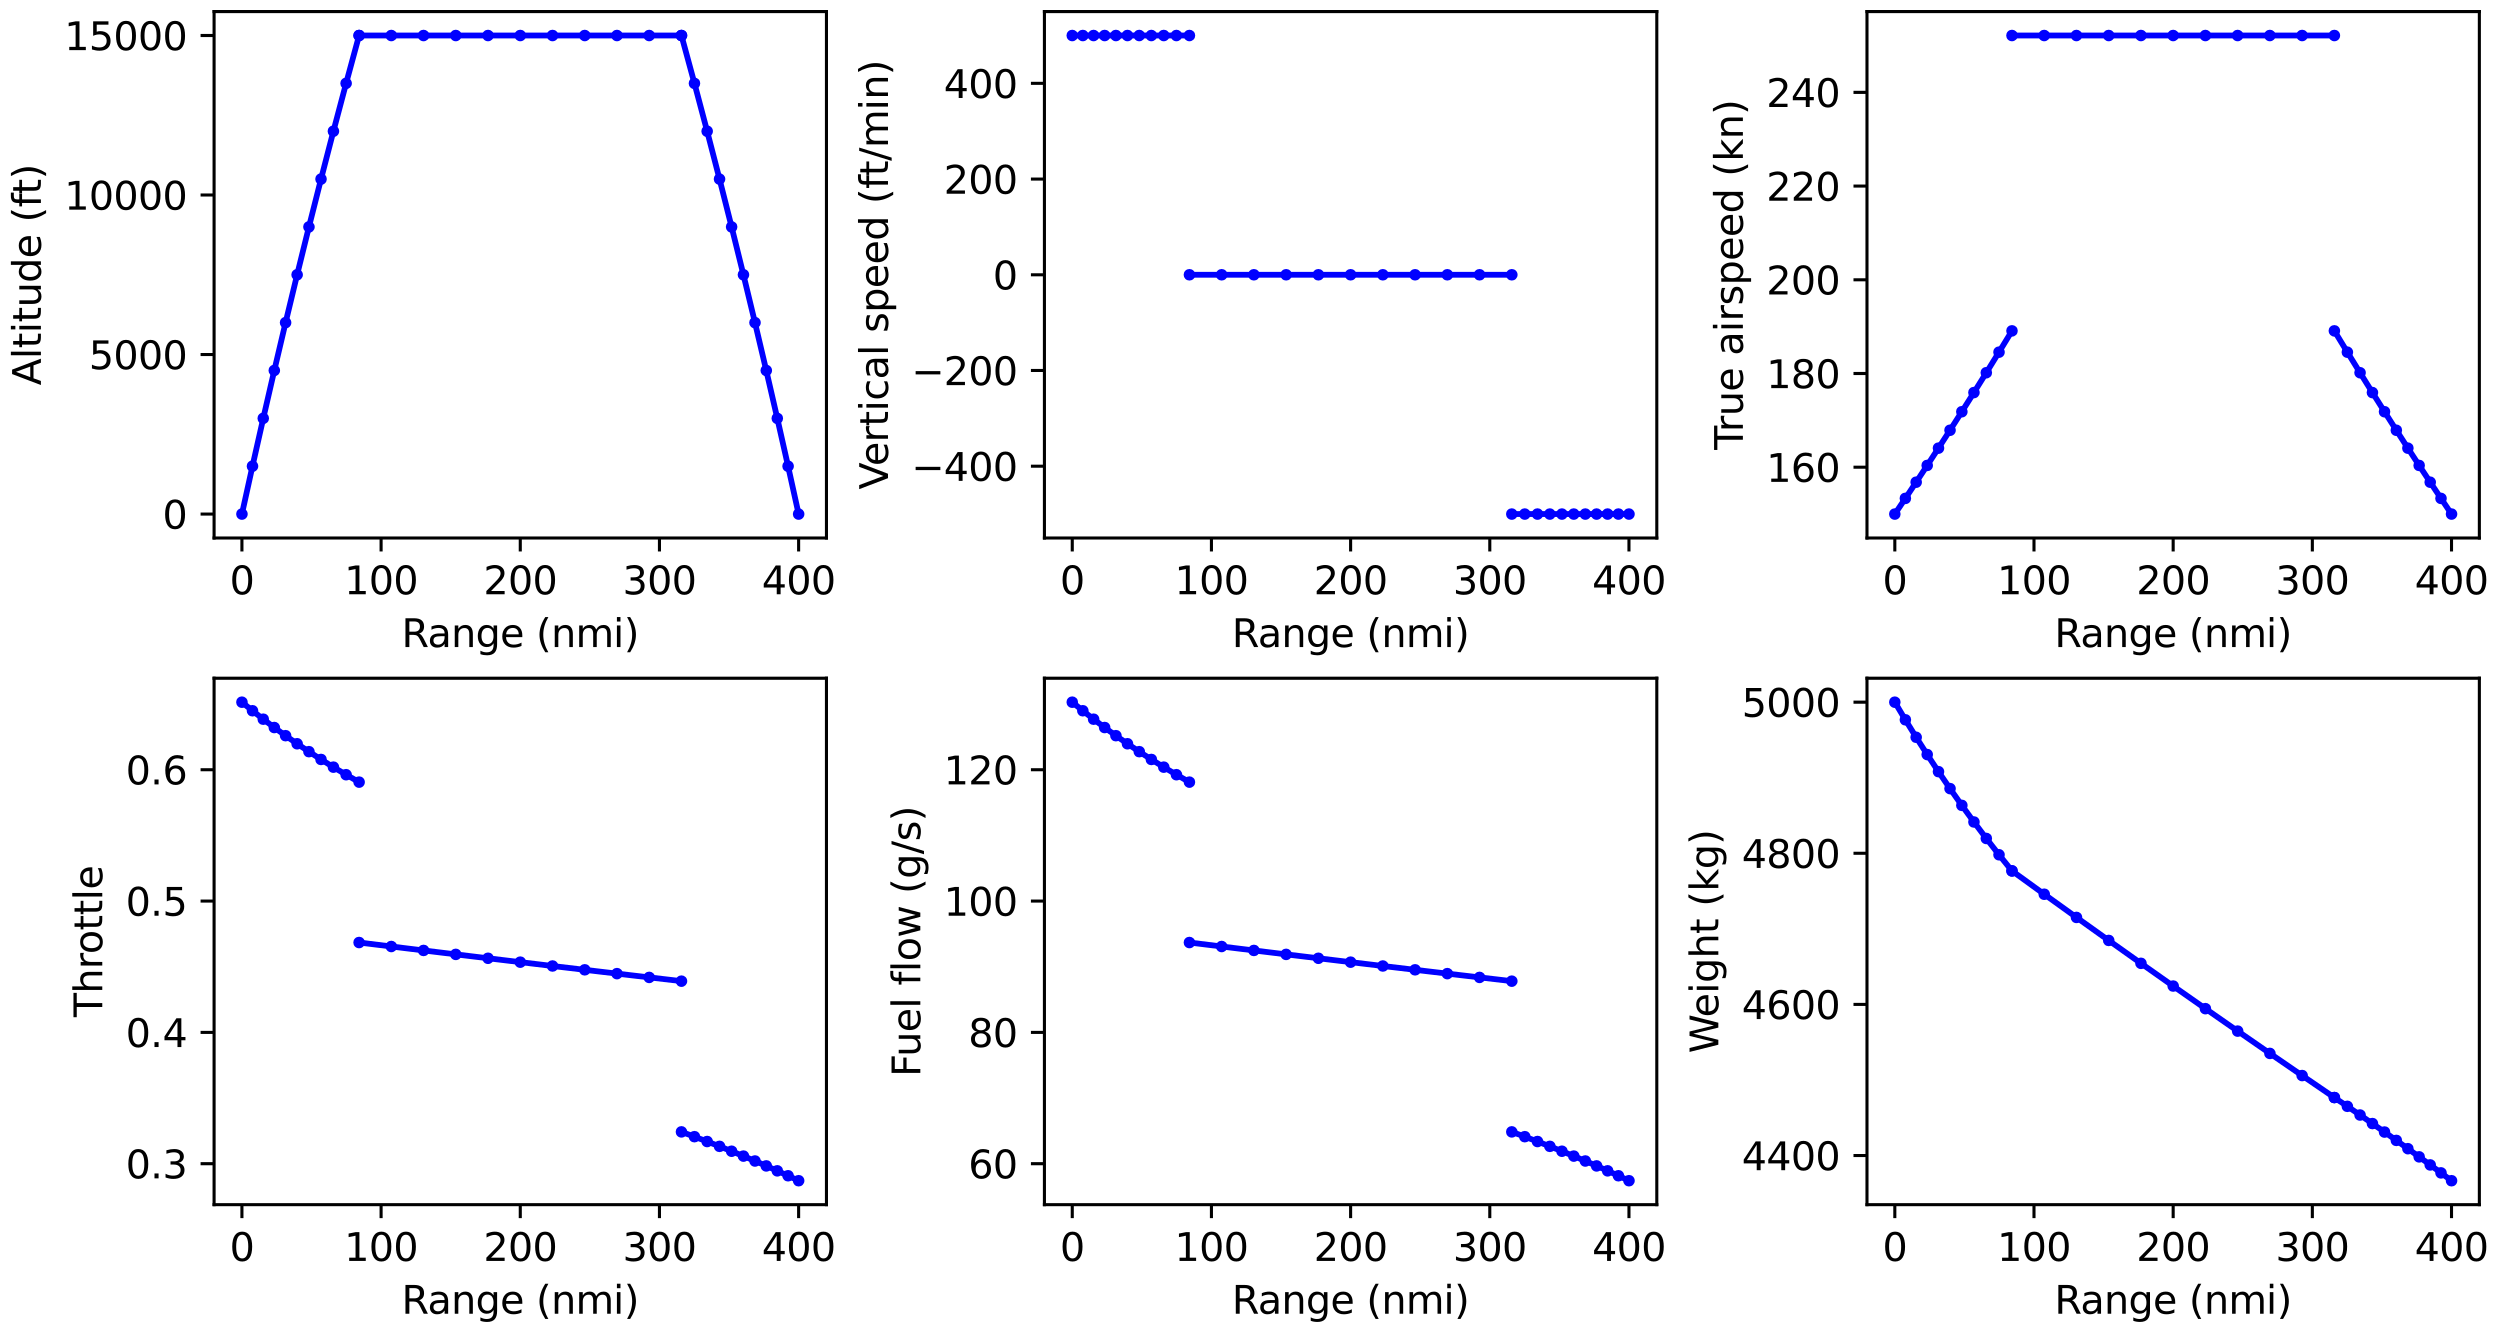 <?xml version="1.0" encoding="utf-8" standalone="no"?>
<!DOCTYPE svg PUBLIC "-//W3C//DTD SVG 1.1//EN"
  "http://www.w3.org/Graphics/SVG/1.1/DTD/svg11.dtd">
<svg xmlns:xlink="http://www.w3.org/1999/xlink" width="648pt" height="345.6pt" viewBox="0 0 648 345.6" xmlns="http://www.w3.org/2000/svg" version="1.1">
 <defs>
  <style type="text/css">*{stroke-linejoin: round; stroke-linecap: butt}</style>
 </defs>
 <g id="figure_1">
  <g id="patch_1">
   <path d="M 0 345.6 
L 648 345.6 
L 648 0 
L 0 0 
z
" style="fill: #ffffff"/>
  </g>
  <g id="axes_1">
   <g id="patch_2">
    <path d="M 55.491 139.444 
L 214.218 139.444 
L 214.218 3 
L 55.491 3 
z
" style="fill: #ffffff"/>
   </g>
   <g id="matplotlib.axis_1">
    <g id="xtick_1">
     <g id="line2d_1">
      <defs>
       <path id="m014d23d6a3" d="M 0 0 
L 0 3.5 
" style="stroke: #000000; stroke-width: 0.8"/>
      </defs>
      <g>
       <use xlink:href="#m014d23d6a3" x="62.706" y="139.444" style="stroke: #000000; stroke-width: 0.8"/>
      </g>
     </g>
     <g id="text_1">
      <!-- 0 -->
      <g transform="translate(59.525 154.042)scale(0.1 -0.1)">
       <defs>
        <path id="DejaVuSans-30" d="M 2034 4250 
Q 1547 4250 1301 3770 
Q 1056 3291 1056 2328 
Q 1056 1369 1301 889 
Q 1547 409 2034 409 
Q 2525 409 2770 889 
Q 3016 1369 3016 2328 
Q 3016 3291 2770 3770 
Q 2525 4250 2034 4250 
z
M 2034 4750 
Q 2819 4750 3233 4129 
Q 3647 3509 3647 2328 
Q 3647 1150 3233 529 
Q 2819 -91 2034 -91 
Q 1250 -91 836 529 
Q 422 1150 422 2328 
Q 422 3509 836 4129 
Q 1250 4750 2034 4750 
z
" transform="scale(0.016)"/>
       </defs>
       <use xlink:href="#DejaVuSans-30"/>
      </g>
     </g>
    </g>
    <g id="xtick_2">
     <g id="line2d_2">
      <g>
       <use xlink:href="#m014d23d6a3" x="98.78" y="139.444" style="stroke: #000000; stroke-width: 0.8"/>
      </g>
     </g>
     <g id="text_2">
      <!-- 100 -->
      <g transform="translate(89.236 154.042)scale(0.1 -0.1)">
       <defs>
        <path id="DejaVuSans-31" d="M 794 531 
L 1825 531 
L 1825 4091 
L 703 3866 
L 703 4441 
L 1819 4666 
L 2450 4666 
L 2450 531 
L 3481 531 
L 3481 0 
L 794 0 
L 794 531 
z
" transform="scale(0.016)"/>
       </defs>
       <use xlink:href="#DejaVuSans-31"/>
       <use xlink:href="#DejaVuSans-30" x="63.623"/>
       <use xlink:href="#DejaVuSans-30" x="127.246"/>
      </g>
     </g>
    </g>
    <g id="xtick_3">
     <g id="line2d_3">
      <g>
       <use xlink:href="#m014d23d6a3" x="134.855" y="139.444" style="stroke: #000000; stroke-width: 0.8"/>
      </g>
     </g>
     <g id="text_3">
      <!-- 200 -->
      <g transform="translate(125.311 154.042)scale(0.1 -0.1)">
       <defs>
        <path id="DejaVuSans-32" d="M 1228 531 
L 3431 531 
L 3431 0 
L 469 0 
L 469 531 
Q 828 903 1448 1529 
Q 2069 2156 2228 2338 
Q 2531 2678 2651 2914 
Q 2772 3150 2772 3378 
Q 2772 3750 2511 3984 
Q 2250 4219 1831 4219 
Q 1534 4219 1204 4116 
Q 875 4013 500 3803 
L 500 4441 
Q 881 4594 1212 4672 
Q 1544 4750 1819 4750 
Q 2544 4750 2975 4387 
Q 3406 4025 3406 3419 
Q 3406 3131 3298 2873 
Q 3191 2616 2906 2266 
Q 2828 2175 2409 1742 
Q 1991 1309 1228 531 
z
" transform="scale(0.016)"/>
       </defs>
       <use xlink:href="#DejaVuSans-32"/>
       <use xlink:href="#DejaVuSans-30" x="63.623"/>
       <use xlink:href="#DejaVuSans-30" x="127.246"/>
      </g>
     </g>
    </g>
    <g id="xtick_4">
     <g id="line2d_4">
      <g>
       <use xlink:href="#m014d23d6a3" x="170.929" y="139.444" style="stroke: #000000; stroke-width: 0.8"/>
      </g>
     </g>
     <g id="text_4">
      <!-- 300 -->
      <g transform="translate(161.385 154.042)scale(0.1 -0.1)">
       <defs>
        <path id="DejaVuSans-33" d="M 2597 2516 
Q 3050 2419 3304 2112 
Q 3559 1806 3559 1356 
Q 3559 666 3084 287 
Q 2609 -91 1734 -91 
Q 1441 -91 1130 -33 
Q 819 25 488 141 
L 488 750 
Q 750 597 1062 519 
Q 1375 441 1716 441 
Q 2309 441 2620 675 
Q 2931 909 2931 1356 
Q 2931 1769 2642 2001 
Q 2353 2234 1838 2234 
L 1294 2234 
L 1294 2753 
L 1863 2753 
Q 2328 2753 2575 2939 
Q 2822 3125 2822 3475 
Q 2822 3834 2567 4026 
Q 2313 4219 1838 4219 
Q 1578 4219 1281 4162 
Q 984 4106 628 3988 
L 628 4550 
Q 988 4650 1302 4700 
Q 1616 4750 1894 4750 
Q 2613 4750 3031 4423 
Q 3450 4097 3450 3541 
Q 3450 3153 3228 2886 
Q 3006 2619 2597 2516 
z
" transform="scale(0.016)"/>
       </defs>
       <use xlink:href="#DejaVuSans-33"/>
       <use xlink:href="#DejaVuSans-30" x="63.623"/>
       <use xlink:href="#DejaVuSans-30" x="127.246"/>
      </g>
     </g>
    </g>
    <g id="xtick_5">
     <g id="line2d_5">
      <g>
       <use xlink:href="#m014d23d6a3" x="207.003" y="139.444" style="stroke: #000000; stroke-width: 0.8"/>
      </g>
     </g>
     <g id="text_5">
      <!-- 400 -->
      <g transform="translate(197.46 154.042)scale(0.1 -0.1)">
       <defs>
        <path id="DejaVuSans-34" d="M 2419 4116 
L 825 1625 
L 2419 1625 
L 2419 4116 
z
M 2253 4666 
L 3047 4666 
L 3047 1625 
L 3713 1625 
L 3713 1100 
L 3047 1100 
L 3047 0 
L 2419 0 
L 2419 1100 
L 313 1100 
L 313 1709 
L 2253 4666 
z
" transform="scale(0.016)"/>
       </defs>
       <use xlink:href="#DejaVuSans-34"/>
       <use xlink:href="#DejaVuSans-30" x="63.623"/>
       <use xlink:href="#DejaVuSans-30" x="127.246"/>
      </g>
     </g>
    </g>
    <g id="text_6">
     <!-- Range (nmi) -->
     <g transform="translate(104.091 167.72)scale(0.1 -0.1)">
      <defs>
       <path id="DejaVuSans-52" d="M 2841 2188 
Q 3044 2119 3236 1894 
Q 3428 1669 3622 1275 
L 4263 0 
L 3584 0 
L 2988 1197 
Q 2756 1666 2539 1819 
Q 2322 1972 1947 1972 
L 1259 1972 
L 1259 0 
L 628 0 
L 628 4666 
L 2053 4666 
Q 2853 4666 3247 4331 
Q 3641 3997 3641 3322 
Q 3641 2881 3436 2590 
Q 3231 2300 2841 2188 
z
M 1259 4147 
L 1259 2491 
L 2053 2491 
Q 2509 2491 2742 2702 
Q 2975 2913 2975 3322 
Q 2975 3731 2742 3939 
Q 2509 4147 2053 4147 
L 1259 4147 
z
" transform="scale(0.016)"/>
       <path id="DejaVuSans-61" d="M 2194 1759 
Q 1497 1759 1228 1600 
Q 959 1441 959 1056 
Q 959 750 1161 570 
Q 1363 391 1709 391 
Q 2188 391 2477 730 
Q 2766 1069 2766 1631 
L 2766 1759 
L 2194 1759 
z
M 3341 1997 
L 3341 0 
L 2766 0 
L 2766 531 
Q 2569 213 2275 61 
Q 1981 -91 1556 -91 
Q 1019 -91 701 211 
Q 384 513 384 1019 
Q 384 1609 779 1909 
Q 1175 2209 1959 2209 
L 2766 2209 
L 2766 2266 
Q 2766 2663 2505 2880 
Q 2244 3097 1772 3097 
Q 1472 3097 1187 3025 
Q 903 2953 641 2809 
L 641 3341 
Q 956 3463 1253 3523 
Q 1550 3584 1831 3584 
Q 2591 3584 2966 3190 
Q 3341 2797 3341 1997 
z
" transform="scale(0.016)"/>
       <path id="DejaVuSans-6e" d="M 3513 2113 
L 3513 0 
L 2938 0 
L 2938 2094 
Q 2938 2591 2744 2837 
Q 2550 3084 2163 3084 
Q 1697 3084 1428 2787 
Q 1159 2491 1159 1978 
L 1159 0 
L 581 0 
L 581 3500 
L 1159 3500 
L 1159 2956 
Q 1366 3272 1645 3428 
Q 1925 3584 2291 3584 
Q 2894 3584 3203 3211 
Q 3513 2838 3513 2113 
z
" transform="scale(0.016)"/>
       <path id="DejaVuSans-67" d="M 2906 1791 
Q 2906 2416 2648 2759 
Q 2391 3103 1925 3103 
Q 1463 3103 1205 2759 
Q 947 2416 947 1791 
Q 947 1169 1205 825 
Q 1463 481 1925 481 
Q 2391 481 2648 825 
Q 2906 1169 2906 1791 
z
M 3481 434 
Q 3481 -459 3084 -895 
Q 2688 -1331 1869 -1331 
Q 1566 -1331 1297 -1286 
Q 1028 -1241 775 -1147 
L 775 -588 
Q 1028 -725 1275 -790 
Q 1522 -856 1778 -856 
Q 2344 -856 2625 -561 
Q 2906 -266 2906 331 
L 2906 616 
Q 2728 306 2450 153 
Q 2172 0 1784 0 
Q 1141 0 747 490 
Q 353 981 353 1791 
Q 353 2603 747 3093 
Q 1141 3584 1784 3584 
Q 2172 3584 2450 3431 
Q 2728 3278 2906 2969 
L 2906 3500 
L 3481 3500 
L 3481 434 
z
" transform="scale(0.016)"/>
       <path id="DejaVuSans-65" d="M 3597 1894 
L 3597 1613 
L 953 1613 
Q 991 1019 1311 708 
Q 1631 397 2203 397 
Q 2534 397 2845 478 
Q 3156 559 3463 722 
L 3463 178 
Q 3153 47 2828 -22 
Q 2503 -91 2169 -91 
Q 1331 -91 842 396 
Q 353 884 353 1716 
Q 353 2575 817 3079 
Q 1281 3584 2069 3584 
Q 2775 3584 3186 3129 
Q 3597 2675 3597 1894 
z
M 3022 2063 
Q 3016 2534 2758 2815 
Q 2500 3097 2075 3097 
Q 1594 3097 1305 2825 
Q 1016 2553 972 2059 
L 3022 2063 
z
" transform="scale(0.016)"/>
       <path id="DejaVuSans-20" transform="scale(0.016)"/>
       <path id="DejaVuSans-28" d="M 1984 4856 
Q 1566 4138 1362 3434 
Q 1159 2731 1159 2009 
Q 1159 1288 1364 580 
Q 1569 -128 1984 -844 
L 1484 -844 
Q 1016 -109 783 600 
Q 550 1309 550 2009 
Q 550 2706 781 3412 
Q 1013 4119 1484 4856 
L 1984 4856 
z
" transform="scale(0.016)"/>
       <path id="DejaVuSans-6d" d="M 3328 2828 
Q 3544 3216 3844 3400 
Q 4144 3584 4550 3584 
Q 5097 3584 5394 3201 
Q 5691 2819 5691 2113 
L 5691 0 
L 5113 0 
L 5113 2094 
Q 5113 2597 4934 2840 
Q 4756 3084 4391 3084 
Q 3944 3084 3684 2787 
Q 3425 2491 3425 1978 
L 3425 0 
L 2847 0 
L 2847 2094 
Q 2847 2600 2669 2842 
Q 2491 3084 2119 3084 
Q 1678 3084 1418 2786 
Q 1159 2488 1159 1978 
L 1159 0 
L 581 0 
L 581 3500 
L 1159 3500 
L 1159 2956 
Q 1356 3278 1631 3431 
Q 1906 3584 2284 3584 
Q 2666 3584 2933 3390 
Q 3200 3197 3328 2828 
z
" transform="scale(0.016)"/>
       <path id="DejaVuSans-69" d="M 603 3500 
L 1178 3500 
L 1178 0 
L 603 0 
L 603 3500 
z
M 603 4863 
L 1178 4863 
L 1178 4134 
L 603 4134 
L 603 4863 
z
" transform="scale(0.016)"/>
       <path id="DejaVuSans-29" d="M 513 4856 
L 1013 4856 
Q 1481 4119 1714 3412 
Q 1947 2706 1947 2009 
Q 1947 1309 1714 600 
Q 1481 -109 1013 -844 
L 513 -844 
Q 928 -128 1133 580 
Q 1338 1288 1338 2009 
Q 1338 2731 1133 3434 
Q 928 4138 513 4856 
z
" transform="scale(0.016)"/>
      </defs>
      <use xlink:href="#DejaVuSans-52"/>
      <use xlink:href="#DejaVuSans-61" x="67.232"/>
      <use xlink:href="#DejaVuSans-6e" x="128.512"/>
      <use xlink:href="#DejaVuSans-67" x="191.891"/>
      <use xlink:href="#DejaVuSans-65" x="255.367"/>
      <use xlink:href="#DejaVuSans-20" x="316.891"/>
      <use xlink:href="#DejaVuSans-28" x="348.678"/>
      <use xlink:href="#DejaVuSans-6e" x="387.691"/>
      <use xlink:href="#DejaVuSans-6d" x="451.07"/>
      <use xlink:href="#DejaVuSans-69" x="548.482"/>
      <use xlink:href="#DejaVuSans-29" x="576.266"/>
     </g>
    </g>
   </g>
   <g id="matplotlib.axis_2">
    <g id="ytick_1">
     <g id="line2d_6">
      <defs>
       <path id="mdc776aaa5e" d="M 0 0 
L -3.5 0 
" style="stroke: #000000; stroke-width: 0.8"/>
      </defs>
      <g>
       <use xlink:href="#mdc776aaa5e" x="55.491" y="133.242" style="stroke: #000000; stroke-width: 0.8"/>
      </g>
     </g>
     <g id="text_7">
      <!-- 0 -->
      <g transform="translate(42.128 137.041)scale(0.1 -0.1)">
       <use xlink:href="#DejaVuSans-30"/>
      </g>
     </g>
    </g>
    <g id="ytick_2">
     <g id="line2d_7">
      <g>
       <use xlink:href="#mdc776aaa5e" x="55.491" y="91.895" style="stroke: #000000; stroke-width: 0.8"/>
      </g>
     </g>
     <g id="text_8">
      <!-- 5000 -->
      <g transform="translate(23.041 95.694)scale(0.1 -0.1)">
       <defs>
        <path id="DejaVuSans-35" d="M 691 4666 
L 3169 4666 
L 3169 4134 
L 1269 4134 
L 1269 2991 
Q 1406 3038 1543 3061 
Q 1681 3084 1819 3084 
Q 2600 3084 3056 2656 
Q 3513 2228 3513 1497 
Q 3513 744 3044 326 
Q 2575 -91 1722 -91 
Q 1428 -91 1123 -41 
Q 819 9 494 109 
L 494 744 
Q 775 591 1075 516 
Q 1375 441 1709 441 
Q 2250 441 2565 725 
Q 2881 1009 2881 1497 
Q 2881 1984 2565 2268 
Q 2250 2553 1709 2553 
Q 1456 2553 1204 2497 
Q 953 2441 691 2322 
L 691 4666 
z
" transform="scale(0.016)"/>
       </defs>
       <use xlink:href="#DejaVuSans-35"/>
       <use xlink:href="#DejaVuSans-30" x="63.623"/>
       <use xlink:href="#DejaVuSans-30" x="127.246"/>
       <use xlink:href="#DejaVuSans-30" x="190.869"/>
      </g>
     </g>
    </g>
    <g id="ytick_3">
     <g id="line2d_8">
      <g>
       <use xlink:href="#mdc776aaa5e" x="55.491" y="50.549" style="stroke: #000000; stroke-width: 0.8"/>
      </g>
     </g>
     <g id="text_9">
      <!-- 10000 -->
      <g transform="translate(16.678 54.348)scale(0.1 -0.1)">
       <use xlink:href="#DejaVuSans-31"/>
       <use xlink:href="#DejaVuSans-30" x="63.623"/>
       <use xlink:href="#DejaVuSans-30" x="127.246"/>
       <use xlink:href="#DejaVuSans-30" x="190.869"/>
       <use xlink:href="#DejaVuSans-30" x="254.492"/>
      </g>
     </g>
    </g>
    <g id="ytick_4">
     <g id="line2d_9">
      <g>
       <use xlink:href="#mdc776aaa5e" x="55.491" y="9.202" style="stroke: #000000; stroke-width: 0.8"/>
      </g>
     </g>
     <g id="text_10">
      <!-- 15000 -->
      <g transform="translate(16.678 13.001)scale(0.1 -0.1)">
       <use xlink:href="#DejaVuSans-31"/>
       <use xlink:href="#DejaVuSans-35" x="63.623"/>
       <use xlink:href="#DejaVuSans-30" x="127.246"/>
       <use xlink:href="#DejaVuSans-30" x="190.869"/>
       <use xlink:href="#DejaVuSans-30" x="254.492"/>
      </g>
     </g>
    </g>
    <g id="text_11">
     <!-- Altitude (ft) -->
     <g transform="translate(10.599 99.884)rotate(-90)scale(0.1 -0.1)">
      <defs>
       <path id="DejaVuSans-41" d="M 2188 4044 
L 1331 1722 
L 3047 1722 
L 2188 4044 
z
M 1831 4666 
L 2547 4666 
L 4325 0 
L 3669 0 
L 3244 1197 
L 1141 1197 
L 716 0 
L 50 0 
L 1831 4666 
z
" transform="scale(0.016)"/>
       <path id="DejaVuSans-6c" d="M 603 4863 
L 1178 4863 
L 1178 0 
L 603 0 
L 603 4863 
z
" transform="scale(0.016)"/>
       <path id="DejaVuSans-74" d="M 1172 4494 
L 1172 3500 
L 2356 3500 
L 2356 3053 
L 1172 3053 
L 1172 1153 
Q 1172 725 1289 603 
Q 1406 481 1766 481 
L 2356 481 
L 2356 0 
L 1766 0 
Q 1100 0 847 248 
Q 594 497 594 1153 
L 594 3053 
L 172 3053 
L 172 3500 
L 594 3500 
L 594 4494 
L 1172 4494 
z
" transform="scale(0.016)"/>
       <path id="DejaVuSans-75" d="M 544 1381 
L 544 3500 
L 1119 3500 
L 1119 1403 
Q 1119 906 1312 657 
Q 1506 409 1894 409 
Q 2359 409 2629 706 
Q 2900 1003 2900 1516 
L 2900 3500 
L 3475 3500 
L 3475 0 
L 2900 0 
L 2900 538 
Q 2691 219 2414 64 
Q 2138 -91 1772 -91 
Q 1169 -91 856 284 
Q 544 659 544 1381 
z
M 1991 3584 
L 1991 3584 
z
" transform="scale(0.016)"/>
       <path id="DejaVuSans-64" d="M 2906 2969 
L 2906 4863 
L 3481 4863 
L 3481 0 
L 2906 0 
L 2906 525 
Q 2725 213 2448 61 
Q 2172 -91 1784 -91 
Q 1150 -91 751 415 
Q 353 922 353 1747 
Q 353 2572 751 3078 
Q 1150 3584 1784 3584 
Q 2172 3584 2448 3432 
Q 2725 3281 2906 2969 
z
M 947 1747 
Q 947 1113 1208 752 
Q 1469 391 1925 391 
Q 2381 391 2643 752 
Q 2906 1113 2906 1747 
Q 2906 2381 2643 2742 
Q 2381 3103 1925 3103 
Q 1469 3103 1208 2742 
Q 947 2381 947 1747 
z
" transform="scale(0.016)"/>
       <path id="DejaVuSans-66" d="M 2375 4863 
L 2375 4384 
L 1825 4384 
Q 1516 4384 1395 4259 
Q 1275 4134 1275 3809 
L 1275 3500 
L 2222 3500 
L 2222 3053 
L 1275 3053 
L 1275 0 
L 697 0 
L 697 3053 
L 147 3053 
L 147 3500 
L 697 3500 
L 697 3744 
Q 697 4328 969 4595 
Q 1241 4863 1831 4863 
L 2375 4863 
z
" transform="scale(0.016)"/>
      </defs>
      <use xlink:href="#DejaVuSans-41"/>
      <use xlink:href="#DejaVuSans-6c" x="68.408"/>
      <use xlink:href="#DejaVuSans-74" x="96.191"/>
      <use xlink:href="#DejaVuSans-69" x="135.4"/>
      <use xlink:href="#DejaVuSans-74" x="163.184"/>
      <use xlink:href="#DejaVuSans-75" x="202.393"/>
      <use xlink:href="#DejaVuSans-64" x="265.771"/>
      <use xlink:href="#DejaVuSans-65" x="329.248"/>
      <use xlink:href="#DejaVuSans-20" x="390.771"/>
      <use xlink:href="#DejaVuSans-28" x="422.559"/>
      <use xlink:href="#DejaVuSans-66" x="461.572"/>
      <use xlink:href="#DejaVuSans-74" x="495.027"/>
      <use xlink:href="#DejaVuSans-29" x="534.236"/>
     </g>
    </g>
   </g>
   <g id="line2d_10">
    <path d="M 62.706 133.242 
L 65.44 120.838 
L 68.236 108.434 
L 71.095 96.03 
L 74.019 83.626 
L 77.011 71.222 
L 80.074 58.818 
L 83.209 46.414 
L 86.419 34.01 
L 89.707 21.606 
L 93.075 9.202 
" clip-path="url(#p91c56ea826)" style="fill: none; stroke: #0000ff; stroke-width: 1.5; stroke-linecap: square"/>
    <defs>
     <path id="m07c10c2389" d="M 0 1 
C 0.265 1 0.52 0.895 0.707 0.707 
C 0.895 0.52 1 0.265 1 0 
C 1 -0.265 0.895 -0.52 0.707 -0.707 
C 0.52 -0.895 0.265 -1 0 -1 
C -0.265 -1 -0.52 -0.895 -0.707 -0.707 
C -0.895 -0.52 -1 -0.265 -1 0 
C -1 0.265 -0.895 0.52 -0.707 0.707 
C -0.52 0.895 -0.265 1 0 1 
z
" style="stroke: #0000ff"/>
    </defs>
    <g clip-path="url(#p91c56ea826)">
     <use xlink:href="#m07c10c2389" x="62.706" y="133.242" style="fill: #0000ff; stroke: #0000ff"/>
     <use xlink:href="#m07c10c2389" x="65.44" y="120.838" style="fill: #0000ff; stroke: #0000ff"/>
     <use xlink:href="#m07c10c2389" x="68.236" y="108.434" style="fill: #0000ff; stroke: #0000ff"/>
     <use xlink:href="#m07c10c2389" x="71.095" y="96.03" style="fill: #0000ff; stroke: #0000ff"/>
     <use xlink:href="#m07c10c2389" x="74.019" y="83.626" style="fill: #0000ff; stroke: #0000ff"/>
     <use xlink:href="#m07c10c2389" x="77.011" y="71.222" style="fill: #0000ff; stroke: #0000ff"/>
     <use xlink:href="#m07c10c2389" x="80.074" y="58.818" style="fill: #0000ff; stroke: #0000ff"/>
     <use xlink:href="#m07c10c2389" x="83.209" y="46.414" style="fill: #0000ff; stroke: #0000ff"/>
     <use xlink:href="#m07c10c2389" x="86.419" y="34.01" style="fill: #0000ff; stroke: #0000ff"/>
     <use xlink:href="#m07c10c2389" x="89.707" y="21.606" style="fill: #0000ff; stroke: #0000ff"/>
     <use xlink:href="#m07c10c2389" x="93.075" y="9.202" style="fill: #0000ff; stroke: #0000ff"/>
    </g>
   </g>
   <g id="line2d_11">
    <path d="M 93.075 9.202 
L 101.431 9.202 
L 109.787 9.202 
L 118.143 9.202 
L 126.499 9.202 
L 134.855 9.202 
L 143.21 9.202 
L 151.566 9.202 
L 159.922 9.202 
L 168.278 9.202 
L 176.634 9.202 
" clip-path="url(#p91c56ea826)" style="fill: none; stroke: #0000ff; stroke-width: 1.5; stroke-linecap: square"/>
    <g clip-path="url(#p91c56ea826)">
     <use xlink:href="#m07c10c2389" x="93.075" y="9.202" style="fill: #0000ff; stroke: #0000ff"/>
     <use xlink:href="#m07c10c2389" x="101.431" y="9.202" style="fill: #0000ff; stroke: #0000ff"/>
     <use xlink:href="#m07c10c2389" x="109.787" y="9.202" style="fill: #0000ff; stroke: #0000ff"/>
     <use xlink:href="#m07c10c2389" x="118.143" y="9.202" style="fill: #0000ff; stroke: #0000ff"/>
     <use xlink:href="#m07c10c2389" x="126.499" y="9.202" style="fill: #0000ff; stroke: #0000ff"/>
     <use xlink:href="#m07c10c2389" x="134.855" y="9.202" style="fill: #0000ff; stroke: #0000ff"/>
     <use xlink:href="#m07c10c2389" x="143.21" y="9.202" style="fill: #0000ff; stroke: #0000ff"/>
     <use xlink:href="#m07c10c2389" x="151.566" y="9.202" style="fill: #0000ff; stroke: #0000ff"/>
     <use xlink:href="#m07c10c2389" x="159.922" y="9.202" style="fill: #0000ff; stroke: #0000ff"/>
     <use xlink:href="#m07c10c2389" x="168.278" y="9.202" style="fill: #0000ff; stroke: #0000ff"/>
     <use xlink:href="#m07c10c2389" x="176.634" y="9.202" style="fill: #0000ff; stroke: #0000ff"/>
    </g>
   </g>
   <g id="line2d_12">
    <path d="M 176.634 9.202 
L 180.002 21.606 
L 183.29 34.01 
L 186.5 46.414 
L 189.635 58.818 
L 192.698 71.222 
L 195.69 83.626 
L 198.615 96.03 
L 201.474 108.434 
L 204.269 120.838 
L 207.003 133.242 
" clip-path="url(#p91c56ea826)" style="fill: none; stroke: #0000ff; stroke-width: 1.5; stroke-linecap: square"/>
    <g clip-path="url(#p91c56ea826)">
     <use xlink:href="#m07c10c2389" x="176.634" y="9.202" style="fill: #0000ff; stroke: #0000ff"/>
     <use xlink:href="#m07c10c2389" x="180.002" y="21.606" style="fill: #0000ff; stroke: #0000ff"/>
     <use xlink:href="#m07c10c2389" x="183.29" y="34.01" style="fill: #0000ff; stroke: #0000ff"/>
     <use xlink:href="#m07c10c2389" x="186.5" y="46.414" style="fill: #0000ff; stroke: #0000ff"/>
     <use xlink:href="#m07c10c2389" x="189.635" y="58.818" style="fill: #0000ff; stroke: #0000ff"/>
     <use xlink:href="#m07c10c2389" x="192.698" y="71.222" style="fill: #0000ff; stroke: #0000ff"/>
     <use xlink:href="#m07c10c2389" x="195.69" y="83.626" style="fill: #0000ff; stroke: #0000ff"/>
     <use xlink:href="#m07c10c2389" x="198.615" y="96.03" style="fill: #0000ff; stroke: #0000ff"/>
     <use xlink:href="#m07c10c2389" x="201.474" y="108.434" style="fill: #0000ff; stroke: #0000ff"/>
     <use xlink:href="#m07c10c2389" x="204.269" y="120.838" style="fill: #0000ff; stroke: #0000ff"/>
     <use xlink:href="#m07c10c2389" x="207.003" y="133.242" style="fill: #0000ff; stroke: #0000ff"/>
    </g>
   </g>
   <g id="patch_3">
    <path d="M 55.491 139.444 
L 55.491 3 
" style="fill: none; stroke: #000000; stroke-width: 0.8; stroke-linejoin: miter; stroke-linecap: square"/>
   </g>
   <g id="patch_4">
    <path d="M 214.218 139.444 
L 214.218 3 
" style="fill: none; stroke: #000000; stroke-width: 0.8; stroke-linejoin: miter; stroke-linecap: square"/>
   </g>
   <g id="patch_5">
    <path d="M 55.491 139.444 
L 214.218 139.444 
" style="fill: none; stroke: #000000; stroke-width: 0.8; stroke-linejoin: miter; stroke-linecap: square"/>
   </g>
   <g id="patch_6">
    <path d="M 55.491 3 
L 214.218 3 
" style="fill: none; stroke: #000000; stroke-width: 0.8; stroke-linejoin: miter; stroke-linecap: square"/>
   </g>
  </g>
  <g id="axes_2">
   <g id="patch_7">
    <path d="M 270.715 139.444 
L 429.442 139.444 
L 429.442 3 
L 270.715 3 
z
" style="fill: #ffffff"/>
   </g>
   <g id="matplotlib.axis_3">
    <g id="xtick_6">
     <g id="line2d_13">
      <g>
       <use xlink:href="#m014d23d6a3" x="277.93" y="139.444" style="stroke: #000000; stroke-width: 0.8"/>
      </g>
     </g>
     <g id="text_12">
      <!-- 0 -->
      <g transform="translate(274.748 154.042)scale(0.1 -0.1)">
       <use xlink:href="#DejaVuSans-30"/>
      </g>
     </g>
    </g>
    <g id="xtick_7">
     <g id="line2d_14">
      <g>
       <use xlink:href="#m014d23d6a3" x="314.004" y="139.444" style="stroke: #000000; stroke-width: 0.8"/>
      </g>
     </g>
     <g id="text_13">
      <!-- 100 -->
      <g transform="translate(304.46 154.042)scale(0.1 -0.1)">
       <use xlink:href="#DejaVuSans-31"/>
       <use xlink:href="#DejaVuSans-30" x="63.623"/>
       <use xlink:href="#DejaVuSans-30" x="127.246"/>
      </g>
     </g>
    </g>
    <g id="xtick_8">
     <g id="line2d_15">
      <g>
       <use xlink:href="#m014d23d6a3" x="350.079" y="139.444" style="stroke: #000000; stroke-width: 0.8"/>
      </g>
     </g>
     <g id="text_14">
      <!-- 200 -->
      <g transform="translate(340.535 154.042)scale(0.1 -0.1)">
       <use xlink:href="#DejaVuSans-32"/>
       <use xlink:href="#DejaVuSans-30" x="63.623"/>
       <use xlink:href="#DejaVuSans-30" x="127.246"/>
      </g>
     </g>
    </g>
    <g id="xtick_9">
     <g id="line2d_16">
      <g>
       <use xlink:href="#m014d23d6a3" x="386.153" y="139.444" style="stroke: #000000; stroke-width: 0.8"/>
      </g>
     </g>
     <g id="text_15">
      <!-- 300 -->
      <g transform="translate(376.609 154.042)scale(0.1 -0.1)">
       <use xlink:href="#DejaVuSans-33"/>
       <use xlink:href="#DejaVuSans-30" x="63.623"/>
       <use xlink:href="#DejaVuSans-30" x="127.246"/>
      </g>
     </g>
    </g>
    <g id="xtick_10">
     <g id="line2d_17">
      <g>
       <use xlink:href="#m014d23d6a3" x="422.227" y="139.444" style="stroke: #000000; stroke-width: 0.8"/>
      </g>
     </g>
     <g id="text_16">
      <!-- 400 -->
      <g transform="translate(412.684 154.042)scale(0.1 -0.1)">
       <use xlink:href="#DejaVuSans-34"/>
       <use xlink:href="#DejaVuSans-30" x="63.623"/>
       <use xlink:href="#DejaVuSans-30" x="127.246"/>
      </g>
     </g>
    </g>
    <g id="text_17">
     <!-- Range (nmi) -->
     <g transform="translate(319.315 167.72)scale(0.1 -0.1)">
      <use xlink:href="#DejaVuSans-52"/>
      <use xlink:href="#DejaVuSans-61" x="67.232"/>
      <use xlink:href="#DejaVuSans-6e" x="128.512"/>
      <use xlink:href="#DejaVuSans-67" x="191.891"/>
      <use xlink:href="#DejaVuSans-65" x="255.367"/>
      <use xlink:href="#DejaVuSans-20" x="316.891"/>
      <use xlink:href="#DejaVuSans-28" x="348.678"/>
      <use xlink:href="#DejaVuSans-6e" x="387.691"/>
      <use xlink:href="#DejaVuSans-6d" x="451.07"/>
      <use xlink:href="#DejaVuSans-69" x="548.482"/>
      <use xlink:href="#DejaVuSans-29" x="576.266"/>
     </g>
    </g>
   </g>
   <g id="matplotlib.axis_4">
    <g id="ytick_5">
     <g id="line2d_18">
      <g>
       <use xlink:href="#mdc776aaa5e" x="270.715" y="120.838" style="stroke: #000000; stroke-width: 0.8"/>
      </g>
     </g>
     <g id="text_18">
      <!-- −400 -->
      <g transform="translate(236.248 124.637)scale(0.1 -0.1)">
       <defs>
        <path id="DejaVuSans-2212" d="M 678 2272 
L 4684 2272 
L 4684 1741 
L 678 1741 
L 678 2272 
z
" transform="scale(0.016)"/>
       </defs>
       <use xlink:href="#DejaVuSans-2212"/>
       <use xlink:href="#DejaVuSans-34" x="83.789"/>
       <use xlink:href="#DejaVuSans-30" x="147.412"/>
       <use xlink:href="#DejaVuSans-30" x="211.035"/>
      </g>
     </g>
    </g>
    <g id="ytick_6">
     <g id="line2d_19">
      <g>
       <use xlink:href="#mdc776aaa5e" x="270.715" y="96.03" style="stroke: #000000; stroke-width: 0.8"/>
      </g>
     </g>
     <g id="text_19">
      <!-- −200 -->
      <g transform="translate(236.248 99.829)scale(0.1 -0.1)">
       <use xlink:href="#DejaVuSans-2212"/>
       <use xlink:href="#DejaVuSans-32" x="83.789"/>
       <use xlink:href="#DejaVuSans-30" x="147.412"/>
       <use xlink:href="#DejaVuSans-30" x="211.035"/>
      </g>
     </g>
    </g>
    <g id="ytick_7">
     <g id="line2d_20">
      <g>
       <use xlink:href="#mdc776aaa5e" x="270.715" y="71.222" style="stroke: #000000; stroke-width: 0.8"/>
      </g>
     </g>
     <g id="text_20">
      <!-- 0 -->
      <g transform="translate(257.352 75.021)scale(0.1 -0.1)">
       <use xlink:href="#DejaVuSans-30"/>
      </g>
     </g>
    </g>
    <g id="ytick_8">
     <g id="line2d_21">
      <g>
       <use xlink:href="#mdc776aaa5e" x="270.715" y="46.414" style="stroke: #000000; stroke-width: 0.8"/>
      </g>
     </g>
     <g id="text_21">
      <!-- 200 -->
      <g transform="translate(244.627 50.213)scale(0.1 -0.1)">
       <use xlink:href="#DejaVuSans-32"/>
       <use xlink:href="#DejaVuSans-30" x="63.623"/>
       <use xlink:href="#DejaVuSans-30" x="127.246"/>
      </g>
     </g>
    </g>
    <g id="ytick_9">
     <g id="line2d_22">
      <g>
       <use xlink:href="#mdc776aaa5e" x="270.715" y="21.606" style="stroke: #000000; stroke-width: 0.8"/>
      </g>
     </g>
     <g id="text_22">
      <!-- 400 -->
      <g transform="translate(244.627 25.405)scale(0.1 -0.1)">
       <use xlink:href="#DejaVuSans-34"/>
       <use xlink:href="#DejaVuSans-30" x="63.623"/>
       <use xlink:href="#DejaVuSans-30" x="127.246"/>
      </g>
     </g>
    </g>
    <g id="text_23">
     <!-- Vertical speed (ft/min) -->
     <g transform="translate(230.168 126.87)rotate(-90)scale(0.1 -0.1)">
      <defs>
       <path id="DejaVuSans-56" d="M 1831 0 
L 50 4666 
L 709 4666 
L 2188 738 
L 3669 4666 
L 4325 4666 
L 2547 0 
L 1831 0 
z
" transform="scale(0.016)"/>
       <path id="DejaVuSans-72" d="M 2631 2963 
Q 2534 3019 2420 3045 
Q 2306 3072 2169 3072 
Q 1681 3072 1420 2755 
Q 1159 2438 1159 1844 
L 1159 0 
L 581 0 
L 581 3500 
L 1159 3500 
L 1159 2956 
Q 1341 3275 1631 3429 
Q 1922 3584 2338 3584 
Q 2397 3584 2469 3576 
Q 2541 3569 2628 3553 
L 2631 2963 
z
" transform="scale(0.016)"/>
       <path id="DejaVuSans-63" d="M 3122 3366 
L 3122 2828 
Q 2878 2963 2633 3030 
Q 2388 3097 2138 3097 
Q 1578 3097 1268 2742 
Q 959 2388 959 1747 
Q 959 1106 1268 751 
Q 1578 397 2138 397 
Q 2388 397 2633 464 
Q 2878 531 3122 666 
L 3122 134 
Q 2881 22 2623 -34 
Q 2366 -91 2075 -91 
Q 1284 -91 818 406 
Q 353 903 353 1747 
Q 353 2603 823 3093 
Q 1294 3584 2113 3584 
Q 2378 3584 2631 3529 
Q 2884 3475 3122 3366 
z
" transform="scale(0.016)"/>
       <path id="DejaVuSans-73" d="M 2834 3397 
L 2834 2853 
Q 2591 2978 2328 3040 
Q 2066 3103 1784 3103 
Q 1356 3103 1142 2972 
Q 928 2841 928 2578 
Q 928 2378 1081 2264 
Q 1234 2150 1697 2047 
L 1894 2003 
Q 2506 1872 2764 1633 
Q 3022 1394 3022 966 
Q 3022 478 2636 193 
Q 2250 -91 1575 -91 
Q 1294 -91 989 -36 
Q 684 19 347 128 
L 347 722 
Q 666 556 975 473 
Q 1284 391 1588 391 
Q 1994 391 2212 530 
Q 2431 669 2431 922 
Q 2431 1156 2273 1281 
Q 2116 1406 1581 1522 
L 1381 1569 
Q 847 1681 609 1914 
Q 372 2147 372 2553 
Q 372 3047 722 3315 
Q 1072 3584 1716 3584 
Q 2034 3584 2315 3537 
Q 2597 3491 2834 3397 
z
" transform="scale(0.016)"/>
       <path id="DejaVuSans-70" d="M 1159 525 
L 1159 -1331 
L 581 -1331 
L 581 3500 
L 1159 3500 
L 1159 2969 
Q 1341 3281 1617 3432 
Q 1894 3584 2278 3584 
Q 2916 3584 3314 3078 
Q 3713 2572 3713 1747 
Q 3713 922 3314 415 
Q 2916 -91 2278 -91 
Q 1894 -91 1617 61 
Q 1341 213 1159 525 
z
M 3116 1747 
Q 3116 2381 2855 2742 
Q 2594 3103 2138 3103 
Q 1681 3103 1420 2742 
Q 1159 2381 1159 1747 
Q 1159 1113 1420 752 
Q 1681 391 2138 391 
Q 2594 391 2855 752 
Q 3116 1113 3116 1747 
z
" transform="scale(0.016)"/>
       <path id="DejaVuSans-2f" d="M 1625 4666 
L 2156 4666 
L 531 -594 
L 0 -594 
L 1625 4666 
z
" transform="scale(0.016)"/>
      </defs>
      <use xlink:href="#DejaVuSans-56"/>
      <use xlink:href="#DejaVuSans-65" x="60.658"/>
      <use xlink:href="#DejaVuSans-72" x="122.182"/>
      <use xlink:href="#DejaVuSans-74" x="163.295"/>
      <use xlink:href="#DejaVuSans-69" x="202.504"/>
      <use xlink:href="#DejaVuSans-63" x="230.287"/>
      <use xlink:href="#DejaVuSans-61" x="285.268"/>
      <use xlink:href="#DejaVuSans-6c" x="346.547"/>
      <use xlink:href="#DejaVuSans-20" x="374.33"/>
      <use xlink:href="#DejaVuSans-73" x="406.117"/>
      <use xlink:href="#DejaVuSans-70" x="458.217"/>
      <use xlink:href="#DejaVuSans-65" x="521.693"/>
      <use xlink:href="#DejaVuSans-65" x="583.217"/>
      <use xlink:href="#DejaVuSans-64" x="644.74"/>
      <use xlink:href="#DejaVuSans-20" x="708.217"/>
      <use xlink:href="#DejaVuSans-28" x="740.004"/>
      <use xlink:href="#DejaVuSans-66" x="779.018"/>
      <use xlink:href="#DejaVuSans-74" x="812.473"/>
      <use xlink:href="#DejaVuSans-2f" x="851.682"/>
      <use xlink:href="#DejaVuSans-6d" x="885.373"/>
      <use xlink:href="#DejaVuSans-69" x="982.785"/>
      <use xlink:href="#DejaVuSans-6e" x="1010.568"/>
      <use xlink:href="#DejaVuSans-29" x="1073.947"/>
     </g>
    </g>
   </g>
   <g id="line2d_23">
    <path d="M 277.93 9.202 
L 280.664 9.202 
L 283.46 9.202 
L 286.319 9.202 
L 289.243 9.202 
L 292.235 9.202 
L 295.298 9.202 
L 298.433 9.202 
L 301.643 9.202 
L 304.931 9.202 
L 308.299 9.202 
" clip-path="url(#p4ceff3e851)" style="fill: none; stroke: #0000ff; stroke-width: 1.5; stroke-linecap: square"/>
    <g clip-path="url(#p4ceff3e851)">
     <use xlink:href="#m07c10c2389" x="277.93" y="9.202" style="fill: #0000ff; stroke: #0000ff"/>
     <use xlink:href="#m07c10c2389" x="280.664" y="9.202" style="fill: #0000ff; stroke: #0000ff"/>
     <use xlink:href="#m07c10c2389" x="283.46" y="9.202" style="fill: #0000ff; stroke: #0000ff"/>
     <use xlink:href="#m07c10c2389" x="286.319" y="9.202" style="fill: #0000ff; stroke: #0000ff"/>
     <use xlink:href="#m07c10c2389" x="289.243" y="9.202" style="fill: #0000ff; stroke: #0000ff"/>
     <use xlink:href="#m07c10c2389" x="292.235" y="9.202" style="fill: #0000ff; stroke: #0000ff"/>
     <use xlink:href="#m07c10c2389" x="295.298" y="9.202" style="fill: #0000ff; stroke: #0000ff"/>
     <use xlink:href="#m07c10c2389" x="298.433" y="9.202" style="fill: #0000ff; stroke: #0000ff"/>
     <use xlink:href="#m07c10c2389" x="301.643" y="9.202" style="fill: #0000ff; stroke: #0000ff"/>
     <use xlink:href="#m07c10c2389" x="304.931" y="9.202" style="fill: #0000ff; stroke: #0000ff"/>
     <use xlink:href="#m07c10c2389" x="308.299" y="9.202" style="fill: #0000ff; stroke: #0000ff"/>
    </g>
   </g>
   <g id="line2d_24">
    <path d="M 308.299 71.222 
L 316.655 71.222 
L 325.011 71.222 
L 333.367 71.222 
L 341.723 71.222 
L 350.079 71.222 
L 358.434 71.222 
L 366.79 71.222 
L 375.146 71.222 
L 383.502 71.222 
L 391.858 71.222 
" clip-path="url(#p4ceff3e851)" style="fill: none; stroke: #0000ff; stroke-width: 1.5; stroke-linecap: square"/>
    <g clip-path="url(#p4ceff3e851)">
     <use xlink:href="#m07c10c2389" x="308.299" y="71.222" style="fill: #0000ff; stroke: #0000ff"/>
     <use xlink:href="#m07c10c2389" x="316.655" y="71.222" style="fill: #0000ff; stroke: #0000ff"/>
     <use xlink:href="#m07c10c2389" x="325.011" y="71.222" style="fill: #0000ff; stroke: #0000ff"/>
     <use xlink:href="#m07c10c2389" x="333.367" y="71.222" style="fill: #0000ff; stroke: #0000ff"/>
     <use xlink:href="#m07c10c2389" x="341.723" y="71.222" style="fill: #0000ff; stroke: #0000ff"/>
     <use xlink:href="#m07c10c2389" x="350.079" y="71.222" style="fill: #0000ff; stroke: #0000ff"/>
     <use xlink:href="#m07c10c2389" x="358.434" y="71.222" style="fill: #0000ff; stroke: #0000ff"/>
     <use xlink:href="#m07c10c2389" x="366.79" y="71.222" style="fill: #0000ff; stroke: #0000ff"/>
     <use xlink:href="#m07c10c2389" x="375.146" y="71.222" style="fill: #0000ff; stroke: #0000ff"/>
     <use xlink:href="#m07c10c2389" x="383.502" y="71.222" style="fill: #0000ff; stroke: #0000ff"/>
     <use xlink:href="#m07c10c2389" x="391.858" y="71.222" style="fill: #0000ff; stroke: #0000ff"/>
    </g>
   </g>
   <g id="line2d_25">
    <path d="M 391.858 133.242 
L 395.226 133.242 
L 398.514 133.242 
L 401.724 133.242 
L 404.859 133.242 
L 407.922 133.242 
L 410.914 133.242 
L 413.839 133.242 
L 416.698 133.242 
L 419.493 133.242 
L 422.227 133.242 
" clip-path="url(#p4ceff3e851)" style="fill: none; stroke: #0000ff; stroke-width: 1.5; stroke-linecap: square"/>
    <g clip-path="url(#p4ceff3e851)">
     <use xlink:href="#m07c10c2389" x="391.858" y="133.242" style="fill: #0000ff; stroke: #0000ff"/>
     <use xlink:href="#m07c10c2389" x="395.226" y="133.242" style="fill: #0000ff; stroke: #0000ff"/>
     <use xlink:href="#m07c10c2389" x="398.514" y="133.242" style="fill: #0000ff; stroke: #0000ff"/>
     <use xlink:href="#m07c10c2389" x="401.724" y="133.242" style="fill: #0000ff; stroke: #0000ff"/>
     <use xlink:href="#m07c10c2389" x="404.859" y="133.242" style="fill: #0000ff; stroke: #0000ff"/>
     <use xlink:href="#m07c10c2389" x="407.922" y="133.242" style="fill: #0000ff; stroke: #0000ff"/>
     <use xlink:href="#m07c10c2389" x="410.914" y="133.242" style="fill: #0000ff; stroke: #0000ff"/>
     <use xlink:href="#m07c10c2389" x="413.839" y="133.242" style="fill: #0000ff; stroke: #0000ff"/>
     <use xlink:href="#m07c10c2389" x="416.698" y="133.242" style="fill: #0000ff; stroke: #0000ff"/>
     <use xlink:href="#m07c10c2389" x="419.493" y="133.242" style="fill: #0000ff; stroke: #0000ff"/>
     <use xlink:href="#m07c10c2389" x="422.227" y="133.242" style="fill: #0000ff; stroke: #0000ff"/>
    </g>
   </g>
   <g id="patch_8">
    <path d="M 270.715 139.444 
L 270.715 3 
" style="fill: none; stroke: #000000; stroke-width: 0.8; stroke-linejoin: miter; stroke-linecap: square"/>
   </g>
   <g id="patch_9">
    <path d="M 429.442 139.444 
L 429.442 3 
" style="fill: none; stroke: #000000; stroke-width: 0.8; stroke-linejoin: miter; stroke-linecap: square"/>
   </g>
   <g id="patch_10">
    <path d="M 270.715 139.444 
L 429.442 139.444 
" style="fill: none; stroke: #000000; stroke-width: 0.8; stroke-linejoin: miter; stroke-linecap: square"/>
   </g>
   <g id="patch_11">
    <path d="M 270.715 3 
L 429.442 3 
" style="fill: none; stroke: #000000; stroke-width: 0.8; stroke-linejoin: miter; stroke-linecap: square"/>
   </g>
  </g>
  <g id="axes_3">
   <g id="patch_12">
    <path d="M 483.922 139.444 
L 642.649 139.444 
L 642.649 3 
L 483.922 3 
z
" style="fill: #ffffff"/>
   </g>
   <g id="matplotlib.axis_5">
    <g id="xtick_11">
     <g id="line2d_26">
      <g>
       <use xlink:href="#m014d23d6a3" x="491.136" y="139.444" style="stroke: #000000; stroke-width: 0.8"/>
      </g>
     </g>
     <g id="text_24">
      <!-- 0 -->
      <g transform="translate(487.955 154.042)scale(0.1 -0.1)">
       <use xlink:href="#DejaVuSans-30"/>
      </g>
     </g>
    </g>
    <g id="xtick_12">
     <g id="line2d_27">
      <g>
       <use xlink:href="#m014d23d6a3" x="527.211" y="139.444" style="stroke: #000000; stroke-width: 0.8"/>
      </g>
     </g>
     <g id="text_25">
      <!-- 100 -->
      <g transform="translate(517.667 154.042)scale(0.1 -0.1)">
       <use xlink:href="#DejaVuSans-31"/>
       <use xlink:href="#DejaVuSans-30" x="63.623"/>
       <use xlink:href="#DejaVuSans-30" x="127.246"/>
      </g>
     </g>
    </g>
    <g id="xtick_13">
     <g id="line2d_28">
      <g>
       <use xlink:href="#m014d23d6a3" x="563.285" y="139.444" style="stroke: #000000; stroke-width: 0.8"/>
      </g>
     </g>
     <g id="text_26">
      <!-- 200 -->
      <g transform="translate(553.742 154.042)scale(0.1 -0.1)">
       <use xlink:href="#DejaVuSans-32"/>
       <use xlink:href="#DejaVuSans-30" x="63.623"/>
       <use xlink:href="#DejaVuSans-30" x="127.246"/>
      </g>
     </g>
    </g>
    <g id="xtick_14">
     <g id="line2d_29">
      <g>
       <use xlink:href="#m014d23d6a3" x="599.36" y="139.444" style="stroke: #000000; stroke-width: 0.8"/>
      </g>
     </g>
     <g id="text_27">
      <!-- 300 -->
      <g transform="translate(589.816 154.042)scale(0.1 -0.1)">
       <use xlink:href="#DejaVuSans-33"/>
       <use xlink:href="#DejaVuSans-30" x="63.623"/>
       <use xlink:href="#DejaVuSans-30" x="127.246"/>
      </g>
     </g>
    </g>
    <g id="xtick_15">
     <g id="line2d_30">
      <g>
       <use xlink:href="#m014d23d6a3" x="635.434" y="139.444" style="stroke: #000000; stroke-width: 0.8"/>
      </g>
     </g>
     <g id="text_28">
      <!-- 400 -->
      <g transform="translate(625.89 154.042)scale(0.1 -0.1)">
       <use xlink:href="#DejaVuSans-34"/>
       <use xlink:href="#DejaVuSans-30" x="63.623"/>
       <use xlink:href="#DejaVuSans-30" x="127.246"/>
      </g>
     </g>
    </g>
    <g id="text_29">
     <!-- Range (nmi) -->
     <g transform="translate(532.521 167.72)scale(0.1 -0.1)">
      <use xlink:href="#DejaVuSans-52"/>
      <use xlink:href="#DejaVuSans-61" x="67.232"/>
      <use xlink:href="#DejaVuSans-6e" x="128.512"/>
      <use xlink:href="#DejaVuSans-67" x="191.891"/>
      <use xlink:href="#DejaVuSans-65" x="255.367"/>
      <use xlink:href="#DejaVuSans-20" x="316.891"/>
      <use xlink:href="#DejaVuSans-28" x="348.678"/>
      <use xlink:href="#DejaVuSans-6e" x="387.691"/>
      <use xlink:href="#DejaVuSans-6d" x="451.07"/>
      <use xlink:href="#DejaVuSans-69" x="548.482"/>
      <use xlink:href="#DejaVuSans-29" x="576.266"/>
     </g>
    </g>
   </g>
   <g id="matplotlib.axis_6">
    <g id="ytick_10">
     <g id="line2d_31">
      <g>
       <use xlink:href="#mdc776aaa5e" x="483.922" y="121.101" style="stroke: #000000; stroke-width: 0.8"/>
      </g>
     </g>
     <g id="text_30">
      <!-- 160 -->
      <g transform="translate(457.834 124.901)scale(0.1 -0.1)">
       <defs>
        <path id="DejaVuSans-36" d="M 2113 2584 
Q 1688 2584 1439 2293 
Q 1191 2003 1191 1497 
Q 1191 994 1439 701 
Q 1688 409 2113 409 
Q 2538 409 2786 701 
Q 3034 994 3034 1497 
Q 3034 2003 2786 2293 
Q 2538 2584 2113 2584 
z
M 3366 4563 
L 3366 3988 
Q 3128 4100 2886 4159 
Q 2644 4219 2406 4219 
Q 1781 4219 1451 3797 
Q 1122 3375 1075 2522 
Q 1259 2794 1537 2939 
Q 1816 3084 2150 3084 
Q 2853 3084 3261 2657 
Q 3669 2231 3669 1497 
Q 3669 778 3244 343 
Q 2819 -91 2113 -91 
Q 1303 -91 875 529 
Q 447 1150 447 2328 
Q 447 3434 972 4092 
Q 1497 4750 2381 4750 
Q 2619 4750 2861 4703 
Q 3103 4656 3366 4563 
z
" transform="scale(0.016)"/>
       </defs>
       <use xlink:href="#DejaVuSans-31"/>
       <use xlink:href="#DejaVuSans-36" x="63.623"/>
       <use xlink:href="#DejaVuSans-30" x="127.246"/>
      </g>
     </g>
    </g>
    <g id="ytick_11">
     <g id="line2d_32">
      <g>
       <use xlink:href="#mdc776aaa5e" x="483.922" y="96.812" style="stroke: #000000; stroke-width: 0.8"/>
      </g>
     </g>
     <g id="text_31">
      <!-- 180 -->
      <g transform="translate(457.834 100.611)scale(0.1 -0.1)">
       <defs>
        <path id="DejaVuSans-38" d="M 2034 2216 
Q 1584 2216 1326 1975 
Q 1069 1734 1069 1313 
Q 1069 891 1326 650 
Q 1584 409 2034 409 
Q 2484 409 2743 651 
Q 3003 894 3003 1313 
Q 3003 1734 2745 1975 
Q 2488 2216 2034 2216 
z
M 1403 2484 
Q 997 2584 770 2862 
Q 544 3141 544 3541 
Q 544 4100 942 4425 
Q 1341 4750 2034 4750 
Q 2731 4750 3128 4425 
Q 3525 4100 3525 3541 
Q 3525 3141 3298 2862 
Q 3072 2584 2669 2484 
Q 3125 2378 3379 2068 
Q 3634 1759 3634 1313 
Q 3634 634 3220 271 
Q 2806 -91 2034 -91 
Q 1263 -91 848 271 
Q 434 634 434 1313 
Q 434 1759 690 2068 
Q 947 2378 1403 2484 
z
M 1172 3481 
Q 1172 3119 1398 2916 
Q 1625 2713 2034 2713 
Q 2441 2713 2670 2916 
Q 2900 3119 2900 3481 
Q 2900 3844 2670 4047 
Q 2441 4250 2034 4250 
Q 1625 4250 1398 4047 
Q 1172 3844 1172 3481 
z
" transform="scale(0.016)"/>
       </defs>
       <use xlink:href="#DejaVuSans-31"/>
       <use xlink:href="#DejaVuSans-38" x="63.623"/>
       <use xlink:href="#DejaVuSans-30" x="127.246"/>
      </g>
     </g>
    </g>
    <g id="ytick_12">
     <g id="line2d_33">
      <g>
       <use xlink:href="#mdc776aaa5e" x="483.922" y="72.522" style="stroke: #000000; stroke-width: 0.8"/>
      </g>
     </g>
     <g id="text_32">
      <!-- 200 -->
      <g transform="translate(457.834 76.321)scale(0.1 -0.1)">
       <use xlink:href="#DejaVuSans-32"/>
       <use xlink:href="#DejaVuSans-30" x="63.623"/>
       <use xlink:href="#DejaVuSans-30" x="127.246"/>
      </g>
     </g>
    </g>
    <g id="ytick_13">
     <g id="line2d_34">
      <g>
       <use xlink:href="#mdc776aaa5e" x="483.922" y="48.232" style="stroke: #000000; stroke-width: 0.8"/>
      </g>
     </g>
     <g id="text_33">
      <!-- 220 -->
      <g transform="translate(457.834 52.031)scale(0.1 -0.1)">
       <use xlink:href="#DejaVuSans-32"/>
       <use xlink:href="#DejaVuSans-32" x="63.623"/>
       <use xlink:href="#DejaVuSans-30" x="127.246"/>
      </g>
     </g>
    </g>
    <g id="ytick_14">
     <g id="line2d_35">
      <g>
       <use xlink:href="#mdc776aaa5e" x="483.922" y="23.942" style="stroke: #000000; stroke-width: 0.8"/>
      </g>
     </g>
     <g id="text_34">
      <!-- 240 -->
      <g transform="translate(457.834 27.741)scale(0.1 -0.1)">
       <use xlink:href="#DejaVuSans-32"/>
       <use xlink:href="#DejaVuSans-34" x="63.623"/>
       <use xlink:href="#DejaVuSans-30" x="127.246"/>
      </g>
     </g>
    </g>
    <g id="text_35">
     <!-- True airspeed (kn) -->
     <g transform="translate(451.754 116.598)rotate(-90)scale(0.1 -0.1)">
      <defs>
       <path id="DejaVuSans-54" d="M -19 4666 
L 3928 4666 
L 3928 4134 
L 2272 4134 
L 2272 0 
L 1638 0 
L 1638 4134 
L -19 4134 
L -19 4666 
z
" transform="scale(0.016)"/>
       <path id="DejaVuSans-6b" d="M 581 4863 
L 1159 4863 
L 1159 1991 
L 2875 3500 
L 3609 3500 
L 1753 1863 
L 3688 0 
L 2938 0 
L 1159 1709 
L 1159 0 
L 581 0 
L 581 4863 
z
" transform="scale(0.016)"/>
      </defs>
      <use xlink:href="#DejaVuSans-54"/>
      <use xlink:href="#DejaVuSans-72" x="46.334"/>
      <use xlink:href="#DejaVuSans-75" x="87.447"/>
      <use xlink:href="#DejaVuSans-65" x="150.826"/>
      <use xlink:href="#DejaVuSans-20" x="212.35"/>
      <use xlink:href="#DejaVuSans-61" x="244.137"/>
      <use xlink:href="#DejaVuSans-69" x="305.416"/>
      <use xlink:href="#DejaVuSans-72" x="333.199"/>
      <use xlink:href="#DejaVuSans-73" x="374.312"/>
      <use xlink:href="#DejaVuSans-70" x="426.412"/>
      <use xlink:href="#DejaVuSans-65" x="489.889"/>
      <use xlink:href="#DejaVuSans-65" x="551.412"/>
      <use xlink:href="#DejaVuSans-64" x="612.936"/>
      <use xlink:href="#DejaVuSans-20" x="676.412"/>
      <use xlink:href="#DejaVuSans-28" x="708.199"/>
      <use xlink:href="#DejaVuSans-6b" x="747.213"/>
      <use xlink:href="#DejaVuSans-6e" x="805.123"/>
      <use xlink:href="#DejaVuSans-29" x="868.502"/>
     </g>
    </g>
   </g>
   <g id="line2d_36">
    <path d="M 491.136 133.242 
L 493.871 129.178 
L 496.666 124.98 
L 499.525 120.641 
L 502.45 116.155 
L 505.442 111.516 
L 508.505 106.716 
L 511.64 101.748 
L 514.85 96.605 
L 518.138 91.277 
L 521.506 85.757 
" clip-path="url(#pd4dc8fbe8d)" style="fill: none; stroke: #0000ff; stroke-width: 1.5; stroke-linecap: square"/>
    <g clip-path="url(#pd4dc8fbe8d)">
     <use xlink:href="#m07c10c2389" x="491.136" y="133.242" style="fill: #0000ff; stroke: #0000ff"/>
     <use xlink:href="#m07c10c2389" x="493.871" y="129.178" style="fill: #0000ff; stroke: #0000ff"/>
     <use xlink:href="#m07c10c2389" x="496.666" y="124.98" style="fill: #0000ff; stroke: #0000ff"/>
     <use xlink:href="#m07c10c2389" x="499.525" y="120.641" style="fill: #0000ff; stroke: #0000ff"/>
     <use xlink:href="#m07c10c2389" x="502.45" y="116.155" style="fill: #0000ff; stroke: #0000ff"/>
     <use xlink:href="#m07c10c2389" x="505.442" y="111.516" style="fill: #0000ff; stroke: #0000ff"/>
     <use xlink:href="#m07c10c2389" x="508.505" y="106.716" style="fill: #0000ff; stroke: #0000ff"/>
     <use xlink:href="#m07c10c2389" x="511.64" y="101.748" style="fill: #0000ff; stroke: #0000ff"/>
     <use xlink:href="#m07c10c2389" x="514.85" y="96.605" style="fill: #0000ff; stroke: #0000ff"/>
     <use xlink:href="#m07c10c2389" x="518.138" y="91.277" style="fill: #0000ff; stroke: #0000ff"/>
     <use xlink:href="#m07c10c2389" x="521.506" y="85.757" style="fill: #0000ff; stroke: #0000ff"/>
    </g>
   </g>
   <g id="line2d_37">
    <path d="M 521.506 9.202 
L 529.862 9.202 
L 538.218 9.202 
L 546.574 9.202 
L 554.93 9.202 
L 563.285 9.202 
L 571.641 9.202 
L 579.997 9.202 
L 588.353 9.202 
L 596.709 9.202 
L 605.065 9.202 
" clip-path="url(#pd4dc8fbe8d)" style="fill: none; stroke: #0000ff; stroke-width: 1.5; stroke-linecap: square"/>
    <g clip-path="url(#pd4dc8fbe8d)">
     <use xlink:href="#m07c10c2389" x="521.506" y="9.202" style="fill: #0000ff; stroke: #0000ff"/>
     <use xlink:href="#m07c10c2389" x="529.862" y="9.202" style="fill: #0000ff; stroke: #0000ff"/>
     <use xlink:href="#m07c10c2389" x="538.218" y="9.202" style="fill: #0000ff; stroke: #0000ff"/>
     <use xlink:href="#m07c10c2389" x="546.574" y="9.202" style="fill: #0000ff; stroke: #0000ff"/>
     <use xlink:href="#m07c10c2389" x="554.93" y="9.202" style="fill: #0000ff; stroke: #0000ff"/>
     <use xlink:href="#m07c10c2389" x="563.285" y="9.202" style="fill: #0000ff; stroke: #0000ff"/>
     <use xlink:href="#m07c10c2389" x="571.641" y="9.202" style="fill: #0000ff; stroke: #0000ff"/>
     <use xlink:href="#m07c10c2389" x="579.997" y="9.202" style="fill: #0000ff; stroke: #0000ff"/>
     <use xlink:href="#m07c10c2389" x="588.353" y="9.202" style="fill: #0000ff; stroke: #0000ff"/>
     <use xlink:href="#m07c10c2389" x="596.709" y="9.202" style="fill: #0000ff; stroke: #0000ff"/>
     <use xlink:href="#m07c10c2389" x="605.065" y="9.202" style="fill: #0000ff; stroke: #0000ff"/>
    </g>
   </g>
   <g id="line2d_38">
    <path d="M 605.065 85.757 
L 608.433 91.277 
L 611.721 96.605 
L 614.931 101.748 
L 618.066 106.716 
L 621.128 111.516 
L 624.121 116.155 
L 627.045 120.641 
L 629.904 124.98 
L 632.7 129.178 
L 635.434 133.242 
" clip-path="url(#pd4dc8fbe8d)" style="fill: none; stroke: #0000ff; stroke-width: 1.5; stroke-linecap: square"/>
    <g clip-path="url(#pd4dc8fbe8d)">
     <use xlink:href="#m07c10c2389" x="605.065" y="85.757" style="fill: #0000ff; stroke: #0000ff"/>
     <use xlink:href="#m07c10c2389" x="608.433" y="91.277" style="fill: #0000ff; stroke: #0000ff"/>
     <use xlink:href="#m07c10c2389" x="611.721" y="96.605" style="fill: #0000ff; stroke: #0000ff"/>
     <use xlink:href="#m07c10c2389" x="614.931" y="101.748" style="fill: #0000ff; stroke: #0000ff"/>
     <use xlink:href="#m07c10c2389" x="618.066" y="106.716" style="fill: #0000ff; stroke: #0000ff"/>
     <use xlink:href="#m07c10c2389" x="621.128" y="111.516" style="fill: #0000ff; stroke: #0000ff"/>
     <use xlink:href="#m07c10c2389" x="624.121" y="116.155" style="fill: #0000ff; stroke: #0000ff"/>
     <use xlink:href="#m07c10c2389" x="627.045" y="120.641" style="fill: #0000ff; stroke: #0000ff"/>
     <use xlink:href="#m07c10c2389" x="629.904" y="124.98" style="fill: #0000ff; stroke: #0000ff"/>
     <use xlink:href="#m07c10c2389" x="632.7" y="129.178" style="fill: #0000ff; stroke: #0000ff"/>
     <use xlink:href="#m07c10c2389" x="635.434" y="133.242" style="fill: #0000ff; stroke: #0000ff"/>
    </g>
   </g>
   <g id="patch_13">
    <path d="M 483.922 139.444 
L 483.922 3 
" style="fill: none; stroke: #000000; stroke-width: 0.8; stroke-linejoin: miter; stroke-linecap: square"/>
   </g>
   <g id="patch_14">
    <path d="M 642.649 139.444 
L 642.649 3 
" style="fill: none; stroke: #000000; stroke-width: 0.8; stroke-linejoin: miter; stroke-linecap: square"/>
   </g>
   <g id="patch_15">
    <path d="M 483.922 139.444 
L 642.649 139.444 
" style="fill: none; stroke: #000000; stroke-width: 0.8; stroke-linejoin: miter; stroke-linecap: square"/>
   </g>
   <g id="patch_16">
    <path d="M 483.922 3 
L 642.649 3 
" style="fill: none; stroke: #000000; stroke-width: 0.8; stroke-linejoin: miter; stroke-linecap: square"/>
   </g>
  </g>
  <g id="axes_4">
   <g id="patch_17">
    <path d="M 55.491 312.244 
L 214.218 312.244 
L 214.218 175.8 
L 55.491 175.8 
z
" style="fill: #ffffff"/>
   </g>
   <g id="matplotlib.axis_7">
    <g id="xtick_16">
     <g id="line2d_39">
      <g>
       <use xlink:href="#m014d23d6a3" x="62.706" y="312.244" style="stroke: #000000; stroke-width: 0.8"/>
      </g>
     </g>
     <g id="text_36">
      <!-- 0 -->
      <g transform="translate(59.525 326.842)scale(0.1 -0.1)">
       <use xlink:href="#DejaVuSans-30"/>
      </g>
     </g>
    </g>
    <g id="xtick_17">
     <g id="line2d_40">
      <g>
       <use xlink:href="#m014d23d6a3" x="98.78" y="312.244" style="stroke: #000000; stroke-width: 0.8"/>
      </g>
     </g>
     <g id="text_37">
      <!-- 100 -->
      <g transform="translate(89.236 326.842)scale(0.1 -0.1)">
       <use xlink:href="#DejaVuSans-31"/>
       <use xlink:href="#DejaVuSans-30" x="63.623"/>
       <use xlink:href="#DejaVuSans-30" x="127.246"/>
      </g>
     </g>
    </g>
    <g id="xtick_18">
     <g id="line2d_41">
      <g>
       <use xlink:href="#m014d23d6a3" x="134.855" y="312.244" style="stroke: #000000; stroke-width: 0.8"/>
      </g>
     </g>
     <g id="text_38">
      <!-- 200 -->
      <g transform="translate(125.311 326.842)scale(0.1 -0.1)">
       <use xlink:href="#DejaVuSans-32"/>
       <use xlink:href="#DejaVuSans-30" x="63.623"/>
       <use xlink:href="#DejaVuSans-30" x="127.246"/>
      </g>
     </g>
    </g>
    <g id="xtick_19">
     <g id="line2d_42">
      <g>
       <use xlink:href="#m014d23d6a3" x="170.929" y="312.244" style="stroke: #000000; stroke-width: 0.8"/>
      </g>
     </g>
     <g id="text_39">
      <!-- 300 -->
      <g transform="translate(161.385 326.842)scale(0.1 -0.1)">
       <use xlink:href="#DejaVuSans-33"/>
       <use xlink:href="#DejaVuSans-30" x="63.623"/>
       <use xlink:href="#DejaVuSans-30" x="127.246"/>
      </g>
     </g>
    </g>
    <g id="xtick_20">
     <g id="line2d_43">
      <g>
       <use xlink:href="#m014d23d6a3" x="207.003" y="312.244" style="stroke: #000000; stroke-width: 0.8"/>
      </g>
     </g>
     <g id="text_40">
      <!-- 400 -->
      <g transform="translate(197.46 326.842)scale(0.1 -0.1)">
       <use xlink:href="#DejaVuSans-34"/>
       <use xlink:href="#DejaVuSans-30" x="63.623"/>
       <use xlink:href="#DejaVuSans-30" x="127.246"/>
      </g>
     </g>
    </g>
    <g id="text_41">
     <!-- Range (nmi) -->
     <g transform="translate(104.091 340.52)scale(0.1 -0.1)">
      <use xlink:href="#DejaVuSans-52"/>
      <use xlink:href="#DejaVuSans-61" x="67.232"/>
      <use xlink:href="#DejaVuSans-6e" x="128.512"/>
      <use xlink:href="#DejaVuSans-67" x="191.891"/>
      <use xlink:href="#DejaVuSans-65" x="255.367"/>
      <use xlink:href="#DejaVuSans-20" x="316.891"/>
      <use xlink:href="#DejaVuSans-28" x="348.678"/>
      <use xlink:href="#DejaVuSans-6e" x="387.691"/>
      <use xlink:href="#DejaVuSans-6d" x="451.07"/>
      <use xlink:href="#DejaVuSans-69" x="548.482"/>
      <use xlink:href="#DejaVuSans-29" x="576.266"/>
     </g>
    </g>
   </g>
   <g id="matplotlib.axis_8">
    <g id="ytick_15">
     <g id="line2d_44">
      <g>
       <use xlink:href="#mdc776aaa5e" x="55.491" y="301.631" style="stroke: #000000; stroke-width: 0.8"/>
      </g>
     </g>
     <g id="text_42">
      <!-- 0.3 -->
      <g transform="translate(32.588 305.43)scale(0.1 -0.1)">
       <defs>
        <path id="DejaVuSans-2e" d="M 684 794 
L 1344 794 
L 1344 0 
L 684 0 
L 684 794 
z
" transform="scale(0.016)"/>
       </defs>
       <use xlink:href="#DejaVuSans-30"/>
       <use xlink:href="#DejaVuSans-2e" x="63.623"/>
       <use xlink:href="#DejaVuSans-33" x="95.41"/>
      </g>
     </g>
    </g>
    <g id="ytick_16">
     <g id="line2d_45">
      <g>
       <use xlink:href="#mdc776aaa5e" x="55.491" y="267.593" style="stroke: #000000; stroke-width: 0.8"/>
      </g>
     </g>
     <g id="text_43">
      <!-- 0.4 -->
      <g transform="translate(32.588 271.392)scale(0.1 -0.1)">
       <use xlink:href="#DejaVuSans-30"/>
       <use xlink:href="#DejaVuSans-2e" x="63.623"/>
       <use xlink:href="#DejaVuSans-34" x="95.41"/>
      </g>
     </g>
    </g>
    <g id="ytick_17">
     <g id="line2d_46">
      <g>
       <use xlink:href="#mdc776aaa5e" x="55.491" y="233.555" style="stroke: #000000; stroke-width: 0.8"/>
      </g>
     </g>
     <g id="text_44">
      <!-- 0.5 -->
      <g transform="translate(32.588 237.355)scale(0.1 -0.1)">
       <use xlink:href="#DejaVuSans-30"/>
       <use xlink:href="#DejaVuSans-2e" x="63.623"/>
       <use xlink:href="#DejaVuSans-35" x="95.41"/>
      </g>
     </g>
    </g>
    <g id="ytick_18">
     <g id="line2d_47">
      <g>
       <use xlink:href="#mdc776aaa5e" x="55.491" y="199.518" style="stroke: #000000; stroke-width: 0.8"/>
      </g>
     </g>
     <g id="text_45">
      <!-- 0.6 -->
      <g transform="translate(32.588 203.317)scale(0.1 -0.1)">
       <use xlink:href="#DejaVuSans-30"/>
       <use xlink:href="#DejaVuSans-2e" x="63.623"/>
       <use xlink:href="#DejaVuSans-36" x="95.41"/>
      </g>
     </g>
    </g>
    <g id="text_46">
     <!-- Throttle -->
     <g transform="translate(26.508 263.633)rotate(-90)scale(0.1 -0.1)">
      <defs>
       <path id="DejaVuSans-68" d="M 3513 2113 
L 3513 0 
L 2938 0 
L 2938 2094 
Q 2938 2591 2744 2837 
Q 2550 3084 2163 3084 
Q 1697 3084 1428 2787 
Q 1159 2491 1159 1978 
L 1159 0 
L 581 0 
L 581 4863 
L 1159 4863 
L 1159 2956 
Q 1366 3272 1645 3428 
Q 1925 3584 2291 3584 
Q 2894 3584 3203 3211 
Q 3513 2838 3513 2113 
z
" transform="scale(0.016)"/>
       <path id="DejaVuSans-6f" d="M 1959 3097 
Q 1497 3097 1228 2736 
Q 959 2375 959 1747 
Q 959 1119 1226 758 
Q 1494 397 1959 397 
Q 2419 397 2687 759 
Q 2956 1122 2956 1747 
Q 2956 2369 2687 2733 
Q 2419 3097 1959 3097 
z
M 1959 3584 
Q 2709 3584 3137 3096 
Q 3566 2609 3566 1747 
Q 3566 888 3137 398 
Q 2709 -91 1959 -91 
Q 1206 -91 779 398 
Q 353 888 353 1747 
Q 353 2609 779 3096 
Q 1206 3584 1959 3584 
z
" transform="scale(0.016)"/>
      </defs>
      <use xlink:href="#DejaVuSans-54"/>
      <use xlink:href="#DejaVuSans-68" x="61.084"/>
      <use xlink:href="#DejaVuSans-72" x="124.463"/>
      <use xlink:href="#DejaVuSans-6f" x="163.326"/>
      <use xlink:href="#DejaVuSans-74" x="224.508"/>
      <use xlink:href="#DejaVuSans-74" x="263.717"/>
      <use xlink:href="#DejaVuSans-6c" x="302.926"/>
      <use xlink:href="#DejaVuSans-65" x="330.709"/>
     </g>
    </g>
   </g>
   <g id="line2d_48">
    <path d="M 62.706 182.002 
L 65.44 184.226 
L 68.236 186.415 
L 71.095 188.569 
L 74.019 190.689 
L 77.011 192.776 
L 80.074 194.83 
L 83.209 196.851 
L 86.419 198.839 
L 89.707 200.797 
L 93.075 202.723 
" clip-path="url(#pa5d7c8ef48)" style="fill: none; stroke: #0000ff; stroke-width: 1.5; stroke-linecap: square"/>
    <g clip-path="url(#pa5d7c8ef48)">
     <use xlink:href="#m07c10c2389" x="62.706" y="182.002" style="fill: #0000ff; stroke: #0000ff"/>
     <use xlink:href="#m07c10c2389" x="65.44" y="184.226" style="fill: #0000ff; stroke: #0000ff"/>
     <use xlink:href="#m07c10c2389" x="68.236" y="186.415" style="fill: #0000ff; stroke: #0000ff"/>
     <use xlink:href="#m07c10c2389" x="71.095" y="188.569" style="fill: #0000ff; stroke: #0000ff"/>
     <use xlink:href="#m07c10c2389" x="74.019" y="190.689" style="fill: #0000ff; stroke: #0000ff"/>
     <use xlink:href="#m07c10c2389" x="77.011" y="192.776" style="fill: #0000ff; stroke: #0000ff"/>
     <use xlink:href="#m07c10c2389" x="80.074" y="194.83" style="fill: #0000ff; stroke: #0000ff"/>
     <use xlink:href="#m07c10c2389" x="83.209" y="196.851" style="fill: #0000ff; stroke: #0000ff"/>
     <use xlink:href="#m07c10c2389" x="86.419" y="198.839" style="fill: #0000ff; stroke: #0000ff"/>
     <use xlink:href="#m07c10c2389" x="89.707" y="200.797" style="fill: #0000ff; stroke: #0000ff"/>
     <use xlink:href="#m07c10c2389" x="93.075" y="202.723" style="fill: #0000ff; stroke: #0000ff"/>
    </g>
   </g>
   <g id="line2d_49">
    <path d="M 93.075 244.299 
L 101.431 245.33 
L 109.787 246.354 
L 118.143 247.372 
L 126.499 248.383 
L 134.855 249.387 
L 143.21 250.385 
L 151.566 251.377 
L 159.922 252.362 
L 168.278 253.34 
L 176.634 254.313 
" clip-path="url(#pa5d7c8ef48)" style="fill: none; stroke: #0000ff; stroke-width: 1.5; stroke-linecap: square"/>
    <g clip-path="url(#pa5d7c8ef48)">
     <use xlink:href="#m07c10c2389" x="93.075" y="244.299" style="fill: #0000ff; stroke: #0000ff"/>
     <use xlink:href="#m07c10c2389" x="101.431" y="245.33" style="fill: #0000ff; stroke: #0000ff"/>
     <use xlink:href="#m07c10c2389" x="109.787" y="246.354" style="fill: #0000ff; stroke: #0000ff"/>
     <use xlink:href="#m07c10c2389" x="118.143" y="247.372" style="fill: #0000ff; stroke: #0000ff"/>
     <use xlink:href="#m07c10c2389" x="126.499" y="248.383" style="fill: #0000ff; stroke: #0000ff"/>
     <use xlink:href="#m07c10c2389" x="134.855" y="249.387" style="fill: #0000ff; stroke: #0000ff"/>
     <use xlink:href="#m07c10c2389" x="143.21" y="250.385" style="fill: #0000ff; stroke: #0000ff"/>
     <use xlink:href="#m07c10c2389" x="151.566" y="251.377" style="fill: #0000ff; stroke: #0000ff"/>
     <use xlink:href="#m07c10c2389" x="159.922" y="252.362" style="fill: #0000ff; stroke: #0000ff"/>
     <use xlink:href="#m07c10c2389" x="168.278" y="253.34" style="fill: #0000ff; stroke: #0000ff"/>
     <use xlink:href="#m07c10c2389" x="176.634" y="254.313" style="fill: #0000ff; stroke: #0000ff"/>
    </g>
   </g>
   <g id="line2d_50">
    <path d="M 176.634 293.379 
L 180.002 294.627 
L 183.29 295.878 
L 186.5 297.133 
L 189.635 298.393 
L 192.698 299.657 
L 195.69 300.926 
L 198.615 302.198 
L 201.474 303.475 
L 204.269 304.756 
L 207.003 306.042 
" clip-path="url(#pa5d7c8ef48)" style="fill: none; stroke: #0000ff; stroke-width: 1.5; stroke-linecap: square"/>
    <g clip-path="url(#pa5d7c8ef48)">
     <use xlink:href="#m07c10c2389" x="176.634" y="293.379" style="fill: #0000ff; stroke: #0000ff"/>
     <use xlink:href="#m07c10c2389" x="180.002" y="294.627" style="fill: #0000ff; stroke: #0000ff"/>
     <use xlink:href="#m07c10c2389" x="183.29" y="295.878" style="fill: #0000ff; stroke: #0000ff"/>
     <use xlink:href="#m07c10c2389" x="186.5" y="297.133" style="fill: #0000ff; stroke: #0000ff"/>
     <use xlink:href="#m07c10c2389" x="189.635" y="298.393" style="fill: #0000ff; stroke: #0000ff"/>
     <use xlink:href="#m07c10c2389" x="192.698" y="299.657" style="fill: #0000ff; stroke: #0000ff"/>
     <use xlink:href="#m07c10c2389" x="195.69" y="300.926" style="fill: #0000ff; stroke: #0000ff"/>
     <use xlink:href="#m07c10c2389" x="198.615" y="302.198" style="fill: #0000ff; stroke: #0000ff"/>
     <use xlink:href="#m07c10c2389" x="201.474" y="303.475" style="fill: #0000ff; stroke: #0000ff"/>
     <use xlink:href="#m07c10c2389" x="204.269" y="304.756" style="fill: #0000ff; stroke: #0000ff"/>
     <use xlink:href="#m07c10c2389" x="207.003" y="306.042" style="fill: #0000ff; stroke: #0000ff"/>
    </g>
   </g>
   <g id="patch_18">
    <path d="M 55.491 312.244 
L 55.491 175.8 
" style="fill: none; stroke: #000000; stroke-width: 0.8; stroke-linejoin: miter; stroke-linecap: square"/>
   </g>
   <g id="patch_19">
    <path d="M 214.218 312.244 
L 214.218 175.8 
" style="fill: none; stroke: #000000; stroke-width: 0.8; stroke-linejoin: miter; stroke-linecap: square"/>
   </g>
   <g id="patch_20">
    <path d="M 55.491 312.244 
L 214.218 312.244 
" style="fill: none; stroke: #000000; stroke-width: 0.8; stroke-linejoin: miter; stroke-linecap: square"/>
   </g>
   <g id="patch_21">
    <path d="M 55.491 175.8 
L 214.218 175.8 
" style="fill: none; stroke: #000000; stroke-width: 0.8; stroke-linejoin: miter; stroke-linecap: square"/>
   </g>
  </g>
  <g id="axes_5">
   <g id="patch_22">
    <path d="M 270.715 312.244 
L 429.442 312.244 
L 429.442 175.8 
L 270.715 175.8 
z
" style="fill: #ffffff"/>
   </g>
   <g id="matplotlib.axis_9">
    <g id="xtick_21">
     <g id="line2d_51">
      <g>
       <use xlink:href="#m014d23d6a3" x="277.93" y="312.244" style="stroke: #000000; stroke-width: 0.8"/>
      </g>
     </g>
     <g id="text_47">
      <!-- 0 -->
      <g transform="translate(274.748 326.842)scale(0.1 -0.1)">
       <use xlink:href="#DejaVuSans-30"/>
      </g>
     </g>
    </g>
    <g id="xtick_22">
     <g id="line2d_52">
      <g>
       <use xlink:href="#m014d23d6a3" x="314.004" y="312.244" style="stroke: #000000; stroke-width: 0.8"/>
      </g>
     </g>
     <g id="text_48">
      <!-- 100 -->
      <g transform="translate(304.46 326.842)scale(0.1 -0.1)">
       <use xlink:href="#DejaVuSans-31"/>
       <use xlink:href="#DejaVuSans-30" x="63.623"/>
       <use xlink:href="#DejaVuSans-30" x="127.246"/>
      </g>
     </g>
    </g>
    <g id="xtick_23">
     <g id="line2d_53">
      <g>
       <use xlink:href="#m014d23d6a3" x="350.079" y="312.244" style="stroke: #000000; stroke-width: 0.8"/>
      </g>
     </g>
     <g id="text_49">
      <!-- 200 -->
      <g transform="translate(340.535 326.842)scale(0.1 -0.1)">
       <use xlink:href="#DejaVuSans-32"/>
       <use xlink:href="#DejaVuSans-30" x="63.623"/>
       <use xlink:href="#DejaVuSans-30" x="127.246"/>
      </g>
     </g>
    </g>
    <g id="xtick_24">
     <g id="line2d_54">
      <g>
       <use xlink:href="#m014d23d6a3" x="386.153" y="312.244" style="stroke: #000000; stroke-width: 0.8"/>
      </g>
     </g>
     <g id="text_50">
      <!-- 300 -->
      <g transform="translate(376.609 326.842)scale(0.1 -0.1)">
       <use xlink:href="#DejaVuSans-33"/>
       <use xlink:href="#DejaVuSans-30" x="63.623"/>
       <use xlink:href="#DejaVuSans-30" x="127.246"/>
      </g>
     </g>
    </g>
    <g id="xtick_25">
     <g id="line2d_55">
      <g>
       <use xlink:href="#m014d23d6a3" x="422.227" y="312.244" style="stroke: #000000; stroke-width: 0.8"/>
      </g>
     </g>
     <g id="text_51">
      <!-- 400 -->
      <g transform="translate(412.684 326.842)scale(0.1 -0.1)">
       <use xlink:href="#DejaVuSans-34"/>
       <use xlink:href="#DejaVuSans-30" x="63.623"/>
       <use xlink:href="#DejaVuSans-30" x="127.246"/>
      </g>
     </g>
    </g>
    <g id="text_52">
     <!-- Range (nmi) -->
     <g transform="translate(319.315 340.52)scale(0.1 -0.1)">
      <use xlink:href="#DejaVuSans-52"/>
      <use xlink:href="#DejaVuSans-61" x="67.232"/>
      <use xlink:href="#DejaVuSans-6e" x="128.512"/>
      <use xlink:href="#DejaVuSans-67" x="191.891"/>
      <use xlink:href="#DejaVuSans-65" x="255.367"/>
      <use xlink:href="#DejaVuSans-20" x="316.891"/>
      <use xlink:href="#DejaVuSans-28" x="348.678"/>
      <use xlink:href="#DejaVuSans-6e" x="387.691"/>
      <use xlink:href="#DejaVuSans-6d" x="451.07"/>
      <use xlink:href="#DejaVuSans-69" x="548.482"/>
      <use xlink:href="#DejaVuSans-29" x="576.266"/>
     </g>
    </g>
   </g>
   <g id="matplotlib.axis_10">
    <g id="ytick_19">
     <g id="line2d_56">
      <g>
       <use xlink:href="#mdc776aaa5e" x="270.715" y="301.631" style="stroke: #000000; stroke-width: 0.8"/>
      </g>
     </g>
     <g id="text_53">
      <!-- 60 -->
      <g transform="translate(250.99 305.43)scale(0.1 -0.1)">
       <use xlink:href="#DejaVuSans-36"/>
       <use xlink:href="#DejaVuSans-30" x="63.623"/>
      </g>
     </g>
    </g>
    <g id="ytick_20">
     <g id="line2d_57">
      <g>
       <use xlink:href="#mdc776aaa5e" x="270.715" y="267.593" style="stroke: #000000; stroke-width: 0.8"/>
      </g>
     </g>
     <g id="text_54">
      <!-- 80 -->
      <g transform="translate(250.99 271.392)scale(0.1 -0.1)">
       <use xlink:href="#DejaVuSans-38"/>
       <use xlink:href="#DejaVuSans-30" x="63.623"/>
      </g>
     </g>
    </g>
    <g id="ytick_21">
     <g id="line2d_58">
      <g>
       <use xlink:href="#mdc776aaa5e" x="270.715" y="233.555" style="stroke: #000000; stroke-width: 0.8"/>
      </g>
     </g>
     <g id="text_55">
      <!-- 100 -->
      <g transform="translate(244.627 237.355)scale(0.1 -0.1)">
       <use xlink:href="#DejaVuSans-31"/>
       <use xlink:href="#DejaVuSans-30" x="63.623"/>
       <use xlink:href="#DejaVuSans-30" x="127.246"/>
      </g>
     </g>
    </g>
    <g id="ytick_22">
     <g id="line2d_59">
      <g>
       <use xlink:href="#mdc776aaa5e" x="270.715" y="199.518" style="stroke: #000000; stroke-width: 0.8"/>
      </g>
     </g>
     <g id="text_56">
      <!-- 120 -->
      <g transform="translate(244.627 203.317)scale(0.1 -0.1)">
       <use xlink:href="#DejaVuSans-31"/>
       <use xlink:href="#DejaVuSans-32" x="63.623"/>
       <use xlink:href="#DejaVuSans-30" x="127.246"/>
      </g>
     </g>
    </g>
    <g id="text_57">
     <!-- Fuel flow (g/s) -->
     <g transform="translate(238.548 279.098)rotate(-90)scale(0.1 -0.1)">
      <defs>
       <path id="DejaVuSans-46" d="M 628 4666 
L 3309 4666 
L 3309 4134 
L 1259 4134 
L 1259 2759 
L 3109 2759 
L 3109 2228 
L 1259 2228 
L 1259 0 
L 628 0 
L 628 4666 
z
" transform="scale(0.016)"/>
       <path id="DejaVuSans-77" d="M 269 3500 
L 844 3500 
L 1563 769 
L 2278 3500 
L 2956 3500 
L 3675 769 
L 4391 3500 
L 4966 3500 
L 4050 0 
L 3372 0 
L 2619 2869 
L 1863 0 
L 1184 0 
L 269 3500 
z
" transform="scale(0.016)"/>
      </defs>
      <use xlink:href="#DejaVuSans-46"/>
      <use xlink:href="#DejaVuSans-75" x="52.02"/>
      <use xlink:href="#DejaVuSans-65" x="115.398"/>
      <use xlink:href="#DejaVuSans-6c" x="176.922"/>
      <use xlink:href="#DejaVuSans-20" x="204.705"/>
      <use xlink:href="#DejaVuSans-66" x="236.492"/>
      <use xlink:href="#DejaVuSans-6c" x="271.697"/>
      <use xlink:href="#DejaVuSans-6f" x="299.48"/>
      <use xlink:href="#DejaVuSans-77" x="360.662"/>
      <use xlink:href="#DejaVuSans-20" x="442.449"/>
      <use xlink:href="#DejaVuSans-28" x="474.236"/>
      <use xlink:href="#DejaVuSans-67" x="513.25"/>
      <use xlink:href="#DejaVuSans-2f" x="576.727"/>
      <use xlink:href="#DejaVuSans-73" x="610.418"/>
      <use xlink:href="#DejaVuSans-29" x="662.518"/>
     </g>
    </g>
   </g>
   <g id="line2d_60">
    <path d="M 277.93 182.002 
L 280.664 184.226 
L 283.46 186.415 
L 286.319 188.569 
L 289.243 190.689 
L 292.235 192.776 
L 295.298 194.83 
L 298.433 196.851 
L 301.643 198.839 
L 304.931 200.797 
L 308.299 202.723 
" clip-path="url(#pfa7a43a867)" style="fill: none; stroke: #0000ff; stroke-width: 1.5; stroke-linecap: square"/>
    <g clip-path="url(#pfa7a43a867)">
     <use xlink:href="#m07c10c2389" x="277.93" y="182.002" style="fill: #0000ff; stroke: #0000ff"/>
     <use xlink:href="#m07c10c2389" x="280.664" y="184.226" style="fill: #0000ff; stroke: #0000ff"/>
     <use xlink:href="#m07c10c2389" x="283.46" y="186.415" style="fill: #0000ff; stroke: #0000ff"/>
     <use xlink:href="#m07c10c2389" x="286.319" y="188.569" style="fill: #0000ff; stroke: #0000ff"/>
     <use xlink:href="#m07c10c2389" x="289.243" y="190.689" style="fill: #0000ff; stroke: #0000ff"/>
     <use xlink:href="#m07c10c2389" x="292.235" y="192.776" style="fill: #0000ff; stroke: #0000ff"/>
     <use xlink:href="#m07c10c2389" x="295.298" y="194.83" style="fill: #0000ff; stroke: #0000ff"/>
     <use xlink:href="#m07c10c2389" x="298.433" y="196.851" style="fill: #0000ff; stroke: #0000ff"/>
     <use xlink:href="#m07c10c2389" x="301.643" y="198.839" style="fill: #0000ff; stroke: #0000ff"/>
     <use xlink:href="#m07c10c2389" x="304.931" y="200.797" style="fill: #0000ff; stroke: #0000ff"/>
     <use xlink:href="#m07c10c2389" x="308.299" y="202.723" style="fill: #0000ff; stroke: #0000ff"/>
    </g>
   </g>
   <g id="line2d_61">
    <path d="M 308.299 244.299 
L 316.655 245.33 
L 325.011 246.354 
L 333.367 247.372 
L 341.723 248.383 
L 350.079 249.387 
L 358.434 250.385 
L 366.79 251.377 
L 375.146 252.362 
L 383.502 253.34 
L 391.858 254.313 
" clip-path="url(#pfa7a43a867)" style="fill: none; stroke: #0000ff; stroke-width: 1.5; stroke-linecap: square"/>
    <g clip-path="url(#pfa7a43a867)">
     <use xlink:href="#m07c10c2389" x="308.299" y="244.299" style="fill: #0000ff; stroke: #0000ff"/>
     <use xlink:href="#m07c10c2389" x="316.655" y="245.33" style="fill: #0000ff; stroke: #0000ff"/>
     <use xlink:href="#m07c10c2389" x="325.011" y="246.354" style="fill: #0000ff; stroke: #0000ff"/>
     <use xlink:href="#m07c10c2389" x="333.367" y="247.372" style="fill: #0000ff; stroke: #0000ff"/>
     <use xlink:href="#m07c10c2389" x="341.723" y="248.383" style="fill: #0000ff; stroke: #0000ff"/>
     <use xlink:href="#m07c10c2389" x="350.079" y="249.387" style="fill: #0000ff; stroke: #0000ff"/>
     <use xlink:href="#m07c10c2389" x="358.434" y="250.385" style="fill: #0000ff; stroke: #0000ff"/>
     <use xlink:href="#m07c10c2389" x="366.79" y="251.377" style="fill: #0000ff; stroke: #0000ff"/>
     <use xlink:href="#m07c10c2389" x="375.146" y="252.362" style="fill: #0000ff; stroke: #0000ff"/>
     <use xlink:href="#m07c10c2389" x="383.502" y="253.34" style="fill: #0000ff; stroke: #0000ff"/>
     <use xlink:href="#m07c10c2389" x="391.858" y="254.313" style="fill: #0000ff; stroke: #0000ff"/>
    </g>
   </g>
   <g id="line2d_62">
    <path d="M 391.858 293.379 
L 395.226 294.627 
L 398.514 295.878 
L 401.724 297.133 
L 404.859 298.393 
L 407.922 299.657 
L 410.914 300.926 
L 413.839 302.198 
L 416.698 303.475 
L 419.493 304.756 
L 422.227 306.042 
" clip-path="url(#pfa7a43a867)" style="fill: none; stroke: #0000ff; stroke-width: 1.5; stroke-linecap: square"/>
    <g clip-path="url(#pfa7a43a867)">
     <use xlink:href="#m07c10c2389" x="391.858" y="293.379" style="fill: #0000ff; stroke: #0000ff"/>
     <use xlink:href="#m07c10c2389" x="395.226" y="294.627" style="fill: #0000ff; stroke: #0000ff"/>
     <use xlink:href="#m07c10c2389" x="398.514" y="295.878" style="fill: #0000ff; stroke: #0000ff"/>
     <use xlink:href="#m07c10c2389" x="401.724" y="297.133" style="fill: #0000ff; stroke: #0000ff"/>
     <use xlink:href="#m07c10c2389" x="404.859" y="298.393" style="fill: #0000ff; stroke: #0000ff"/>
     <use xlink:href="#m07c10c2389" x="407.922" y="299.657" style="fill: #0000ff; stroke: #0000ff"/>
     <use xlink:href="#m07c10c2389" x="410.914" y="300.926" style="fill: #0000ff; stroke: #0000ff"/>
     <use xlink:href="#m07c10c2389" x="413.839" y="302.198" style="fill: #0000ff; stroke: #0000ff"/>
     <use xlink:href="#m07c10c2389" x="416.698" y="303.475" style="fill: #0000ff; stroke: #0000ff"/>
     <use xlink:href="#m07c10c2389" x="419.493" y="304.756" style="fill: #0000ff; stroke: #0000ff"/>
     <use xlink:href="#m07c10c2389" x="422.227" y="306.042" style="fill: #0000ff; stroke: #0000ff"/>
    </g>
   </g>
   <g id="patch_23">
    <path d="M 270.715 312.244 
L 270.715 175.8 
" style="fill: none; stroke: #000000; stroke-width: 0.8; stroke-linejoin: miter; stroke-linecap: square"/>
   </g>
   <g id="patch_24">
    <path d="M 429.442 312.244 
L 429.442 175.8 
" style="fill: none; stroke: #000000; stroke-width: 0.8; stroke-linejoin: miter; stroke-linecap: square"/>
   </g>
   <g id="patch_25">
    <path d="M 270.715 312.244 
L 429.442 312.244 
" style="fill: none; stroke: #000000; stroke-width: 0.8; stroke-linejoin: miter; stroke-linecap: square"/>
   </g>
   <g id="patch_26">
    <path d="M 270.715 175.8 
L 429.442 175.8 
" style="fill: none; stroke: #000000; stroke-width: 0.8; stroke-linejoin: miter; stroke-linecap: square"/>
   </g>
  </g>
  <g id="axes_6">
   <g id="patch_27">
    <path d="M 483.922 312.244 
L 642.649 312.244 
L 642.649 175.8 
L 483.922 175.8 
z
" style="fill: #ffffff"/>
   </g>
   <g id="matplotlib.axis_11">
    <g id="xtick_26">
     <g id="line2d_63">
      <g>
       <use xlink:href="#m014d23d6a3" x="491.136" y="312.244" style="stroke: #000000; stroke-width: 0.8"/>
      </g>
     </g>
     <g id="text_58">
      <!-- 0 -->
      <g transform="translate(487.955 326.842)scale(0.1 -0.1)">
       <use xlink:href="#DejaVuSans-30"/>
      </g>
     </g>
    </g>
    <g id="xtick_27">
     <g id="line2d_64">
      <g>
       <use xlink:href="#m014d23d6a3" x="527.211" y="312.244" style="stroke: #000000; stroke-width: 0.8"/>
      </g>
     </g>
     <g id="text_59">
      <!-- 100 -->
      <g transform="translate(517.667 326.842)scale(0.1 -0.1)">
       <use xlink:href="#DejaVuSans-31"/>
       <use xlink:href="#DejaVuSans-30" x="63.623"/>
       <use xlink:href="#DejaVuSans-30" x="127.246"/>
      </g>
     </g>
    </g>
    <g id="xtick_28">
     <g id="line2d_65">
      <g>
       <use xlink:href="#m014d23d6a3" x="563.285" y="312.244" style="stroke: #000000; stroke-width: 0.8"/>
      </g>
     </g>
     <g id="text_60">
      <!-- 200 -->
      <g transform="translate(553.742 326.842)scale(0.1 -0.1)">
       <use xlink:href="#DejaVuSans-32"/>
       <use xlink:href="#DejaVuSans-30" x="63.623"/>
       <use xlink:href="#DejaVuSans-30" x="127.246"/>
      </g>
     </g>
    </g>
    <g id="xtick_29">
     <g id="line2d_66">
      <g>
       <use xlink:href="#m014d23d6a3" x="599.36" y="312.244" style="stroke: #000000; stroke-width: 0.8"/>
      </g>
     </g>
     <g id="text_61">
      <!-- 300 -->
      <g transform="translate(589.816 326.842)scale(0.1 -0.1)">
       <use xlink:href="#DejaVuSans-33"/>
       <use xlink:href="#DejaVuSans-30" x="63.623"/>
       <use xlink:href="#DejaVuSans-30" x="127.246"/>
      </g>
     </g>
    </g>
    <g id="xtick_30">
     <g id="line2d_67">
      <g>
       <use xlink:href="#m014d23d6a3" x="635.434" y="312.244" style="stroke: #000000; stroke-width: 0.8"/>
      </g>
     </g>
     <g id="text_62">
      <!-- 400 -->
      <g transform="translate(625.89 326.842)scale(0.1 -0.1)">
       <use xlink:href="#DejaVuSans-34"/>
       <use xlink:href="#DejaVuSans-30" x="63.623"/>
       <use xlink:href="#DejaVuSans-30" x="127.246"/>
      </g>
     </g>
    </g>
    <g id="text_63">
     <!-- Range (nmi) -->
     <g transform="translate(532.521 340.52)scale(0.1 -0.1)">
      <use xlink:href="#DejaVuSans-52"/>
      <use xlink:href="#DejaVuSans-61" x="67.232"/>
      <use xlink:href="#DejaVuSans-6e" x="128.512"/>
      <use xlink:href="#DejaVuSans-67" x="191.891"/>
      <use xlink:href="#DejaVuSans-65" x="255.367"/>
      <use xlink:href="#DejaVuSans-20" x="316.891"/>
      <use xlink:href="#DejaVuSans-28" x="348.678"/>
      <use xlink:href="#DejaVuSans-6e" x="387.691"/>
      <use xlink:href="#DejaVuSans-6d" x="451.07"/>
      <use xlink:href="#DejaVuSans-69" x="548.482"/>
      <use xlink:href="#DejaVuSans-29" x="576.266"/>
     </g>
    </g>
   </g>
   <g id="matplotlib.axis_12">
    <g id="ytick_23">
     <g id="line2d_68">
      <g>
       <use xlink:href="#mdc776aaa5e" x="483.922" y="299.51" style="stroke: #000000; stroke-width: 0.8"/>
      </g>
     </g>
     <g id="text_64">
      <!-- 4400 -->
      <g transform="translate(451.472 303.309)scale(0.1 -0.1)">
       <use xlink:href="#DejaVuSans-34"/>
       <use xlink:href="#DejaVuSans-34" x="63.623"/>
       <use xlink:href="#DejaVuSans-30" x="127.246"/>
       <use xlink:href="#DejaVuSans-30" x="190.869"/>
      </g>
     </g>
    </g>
    <g id="ytick_24">
     <g id="line2d_69">
      <g>
       <use xlink:href="#mdc776aaa5e" x="483.922" y="260.341" style="stroke: #000000; stroke-width: 0.8"/>
      </g>
     </g>
     <g id="text_65">
      <!-- 4600 -->
      <g transform="translate(451.472 264.14)scale(0.1 -0.1)">
       <use xlink:href="#DejaVuSans-34"/>
       <use xlink:href="#DejaVuSans-36" x="63.623"/>
       <use xlink:href="#DejaVuSans-30" x="127.246"/>
       <use xlink:href="#DejaVuSans-30" x="190.869"/>
      </g>
     </g>
    </g>
    <g id="ytick_25">
     <g id="line2d_70">
      <g>
       <use xlink:href="#mdc776aaa5e" x="483.922" y="221.171" style="stroke: #000000; stroke-width: 0.8"/>
      </g>
     </g>
     <g id="text_66">
      <!-- 4800 -->
      <g transform="translate(451.472 224.971)scale(0.1 -0.1)">
       <use xlink:href="#DejaVuSans-34"/>
       <use xlink:href="#DejaVuSans-38" x="63.623"/>
       <use xlink:href="#DejaVuSans-30" x="127.246"/>
       <use xlink:href="#DejaVuSans-30" x="190.869"/>
      </g>
     </g>
    </g>
    <g id="ytick_26">
     <g id="line2d_71">
      <g>
       <use xlink:href="#mdc776aaa5e" x="483.922" y="182.002" style="stroke: #000000; stroke-width: 0.8"/>
      </g>
     </g>
     <g id="text_67">
      <!-- 5000 -->
      <g transform="translate(451.472 185.801)scale(0.1 -0.1)">
       <use xlink:href="#DejaVuSans-35"/>
       <use xlink:href="#DejaVuSans-30" x="63.623"/>
       <use xlink:href="#DejaVuSans-30" x="127.246"/>
       <use xlink:href="#DejaVuSans-30" x="190.869"/>
      </g>
     </g>
    </g>
    <g id="text_68">
     <!-- Weight (kg) -->
     <g transform="translate(445.392 273.001)rotate(-90)scale(0.1 -0.1)">
      <defs>
       <path id="DejaVuSans-57" d="M 213 4666 
L 850 4666 
L 1831 722 
L 2809 4666 
L 3519 4666 
L 4500 722 
L 5478 4666 
L 6119 4666 
L 4947 0 
L 4153 0 
L 3169 4050 
L 2175 0 
L 1381 0 
L 213 4666 
z
" transform="scale(0.016)"/>
      </defs>
      <use xlink:href="#DejaVuSans-57"/>
      <use xlink:href="#DejaVuSans-65" x="93.002"/>
      <use xlink:href="#DejaVuSans-69" x="154.525"/>
      <use xlink:href="#DejaVuSans-67" x="182.309"/>
      <use xlink:href="#DejaVuSans-68" x="245.785"/>
      <use xlink:href="#DejaVuSans-74" x="309.164"/>
      <use xlink:href="#DejaVuSans-20" x="348.373"/>
      <use xlink:href="#DejaVuSans-28" x="380.16"/>
      <use xlink:href="#DejaVuSans-6b" x="419.174"/>
      <use xlink:href="#DejaVuSans-67" x="477.084"/>
      <use xlink:href="#DejaVuSans-29" x="540.561"/>
     </g>
    </g>
   </g>
   <g id="line2d_72">
    <path d="M 491.136 182.002 
L 493.871 186.572 
L 496.666 191.097 
L 499.525 195.576 
L 502.45 200.011 
L 505.442 204.402 
L 508.505 208.751 
L 511.64 213.057 
L 514.85 217.322 
L 518.138 221.546 
L 521.506 225.73 
" clip-path="url(#p82ff0763be)" style="fill: none; stroke: #0000ff; stroke-width: 1.5; stroke-linecap: square"/>
    <g clip-path="url(#p82ff0763be)">
     <use xlink:href="#m07c10c2389" x="491.136" y="182.002" style="fill: #0000ff; stroke: #0000ff"/>
     <use xlink:href="#m07c10c2389" x="493.871" y="186.572" style="fill: #0000ff; stroke: #0000ff"/>
     <use xlink:href="#m07c10c2389" x="496.666" y="191.097" style="fill: #0000ff; stroke: #0000ff"/>
     <use xlink:href="#m07c10c2389" x="499.525" y="195.576" style="fill: #0000ff; stroke: #0000ff"/>
     <use xlink:href="#m07c10c2389" x="502.45" y="200.011" style="fill: #0000ff; stroke: #0000ff"/>
     <use xlink:href="#m07c10c2389" x="505.442" y="204.402" style="fill: #0000ff; stroke: #0000ff"/>
     <use xlink:href="#m07c10c2389" x="508.505" y="208.751" style="fill: #0000ff; stroke: #0000ff"/>
     <use xlink:href="#m07c10c2389" x="511.64" y="213.057" style="fill: #0000ff; stroke: #0000ff"/>
     <use xlink:href="#m07c10c2389" x="514.85" y="217.322" style="fill: #0000ff; stroke: #0000ff"/>
     <use xlink:href="#m07c10c2389" x="518.138" y="221.546" style="fill: #0000ff; stroke: #0000ff"/>
     <use xlink:href="#m07c10c2389" x="521.506" y="225.73" style="fill: #0000ff; stroke: #0000ff"/>
    </g>
   </g>
   <g id="line2d_73">
    <path d="M 521.506 225.73 
L 529.862 231.779 
L 538.218 237.788 
L 546.574 243.758 
L 554.93 249.69 
L 563.285 255.584 
L 571.641 261.439 
L 579.997 267.257 
L 588.353 273.037 
L 596.709 278.78 
L 605.065 284.485 
" clip-path="url(#p82ff0763be)" style="fill: none; stroke: #0000ff; stroke-width: 1.5; stroke-linecap: square"/>
    <g clip-path="url(#p82ff0763be)">
     <use xlink:href="#m07c10c2389" x="521.506" y="225.73" style="fill: #0000ff; stroke: #0000ff"/>
     <use xlink:href="#m07c10c2389" x="529.862" y="231.779" style="fill: #0000ff; stroke: #0000ff"/>
     <use xlink:href="#m07c10c2389" x="538.218" y="237.788" style="fill: #0000ff; stroke: #0000ff"/>
     <use xlink:href="#m07c10c2389" x="546.574" y="243.758" style="fill: #0000ff; stroke: #0000ff"/>
     <use xlink:href="#m07c10c2389" x="554.93" y="249.69" style="fill: #0000ff; stroke: #0000ff"/>
     <use xlink:href="#m07c10c2389" x="563.285" y="255.584" style="fill: #0000ff; stroke: #0000ff"/>
     <use xlink:href="#m07c10c2389" x="571.641" y="261.439" style="fill: #0000ff; stroke: #0000ff"/>
     <use xlink:href="#m07c10c2389" x="579.997" y="267.257" style="fill: #0000ff; stroke: #0000ff"/>
     <use xlink:href="#m07c10c2389" x="588.353" y="273.037" style="fill: #0000ff; stroke: #0000ff"/>
     <use xlink:href="#m07c10c2389" x="596.709" y="278.78" style="fill: #0000ff; stroke: #0000ff"/>
     <use xlink:href="#m07c10c2389" x="605.065" y="284.485" style="fill: #0000ff; stroke: #0000ff"/>
    </g>
   </g>
   <g id="line2d_74">
    <path d="M 605.065 284.485 
L 608.433 286.758 
L 611.721 289.005 
L 614.931 291.227 
L 618.066 293.422 
L 621.128 295.591 
L 624.121 297.734 
L 627.045 299.851 
L 629.904 301.941 
L 632.7 304.004 
L 635.434 306.042 
" clip-path="url(#p82ff0763be)" style="fill: none; stroke: #0000ff; stroke-width: 1.5; stroke-linecap: square"/>
    <g clip-path="url(#p82ff0763be)">
     <use xlink:href="#m07c10c2389" x="605.065" y="284.485" style="fill: #0000ff; stroke: #0000ff"/>
     <use xlink:href="#m07c10c2389" x="608.433" y="286.758" style="fill: #0000ff; stroke: #0000ff"/>
     <use xlink:href="#m07c10c2389" x="611.721" y="289.005" style="fill: #0000ff; stroke: #0000ff"/>
     <use xlink:href="#m07c10c2389" x="614.931" y="291.227" style="fill: #0000ff; stroke: #0000ff"/>
     <use xlink:href="#m07c10c2389" x="618.066" y="293.422" style="fill: #0000ff; stroke: #0000ff"/>
     <use xlink:href="#m07c10c2389" x="621.128" y="295.591" style="fill: #0000ff; stroke: #0000ff"/>
     <use xlink:href="#m07c10c2389" x="624.121" y="297.734" style="fill: #0000ff; stroke: #0000ff"/>
     <use xlink:href="#m07c10c2389" x="627.045" y="299.851" style="fill: #0000ff; stroke: #0000ff"/>
     <use xlink:href="#m07c10c2389" x="629.904" y="301.941" style="fill: #0000ff; stroke: #0000ff"/>
     <use xlink:href="#m07c10c2389" x="632.7" y="304.004" style="fill: #0000ff; stroke: #0000ff"/>
     <use xlink:href="#m07c10c2389" x="635.434" y="306.042" style="fill: #0000ff; stroke: #0000ff"/>
    </g>
   </g>
   <g id="patch_28">
    <path d="M 483.922 312.244 
L 483.922 175.8 
" style="fill: none; stroke: #000000; stroke-width: 0.8; stroke-linejoin: miter; stroke-linecap: square"/>
   </g>
   <g id="patch_29">
    <path d="M 642.649 312.244 
L 642.649 175.8 
" style="fill: none; stroke: #000000; stroke-width: 0.8; stroke-linejoin: miter; stroke-linecap: square"/>
   </g>
   <g id="patch_30">
    <path d="M 483.922 312.244 
L 642.649 312.244 
" style="fill: none; stroke: #000000; stroke-width: 0.8; stroke-linejoin: miter; stroke-linecap: square"/>
   </g>
   <g id="patch_31">
    <path d="M 483.922 175.8 
L 642.649 175.8 
" style="fill: none; stroke: #000000; stroke-width: 0.8; stroke-linejoin: miter; stroke-linecap: square"/>
   </g>
  </g>
 </g>
 <defs>
  <clipPath id="p91c56ea826">
   <rect x="55.491" y="3" width="158.728" height="136.443"/>
  </clipPath>
  <clipPath id="p4ceff3e851">
   <rect x="270.715" y="3" width="158.728" height="136.443"/>
  </clipPath>
  <clipPath id="pd4dc8fbe8d">
   <rect x="483.922" y="3" width="158.728" height="136.443"/>
  </clipPath>
  <clipPath id="pa5d7c8ef48">
   <rect x="55.491" y="175.8" width="158.728" height="136.443"/>
  </clipPath>
  <clipPath id="pfa7a43a867">
   <rect x="270.715" y="175.8" width="158.728" height="136.443"/>
  </clipPath>
  <clipPath id="p82ff0763be">
   <rect x="483.922" y="175.8" width="158.728" height="136.443"/>
  </clipPath>
 </defs>
</svg>
